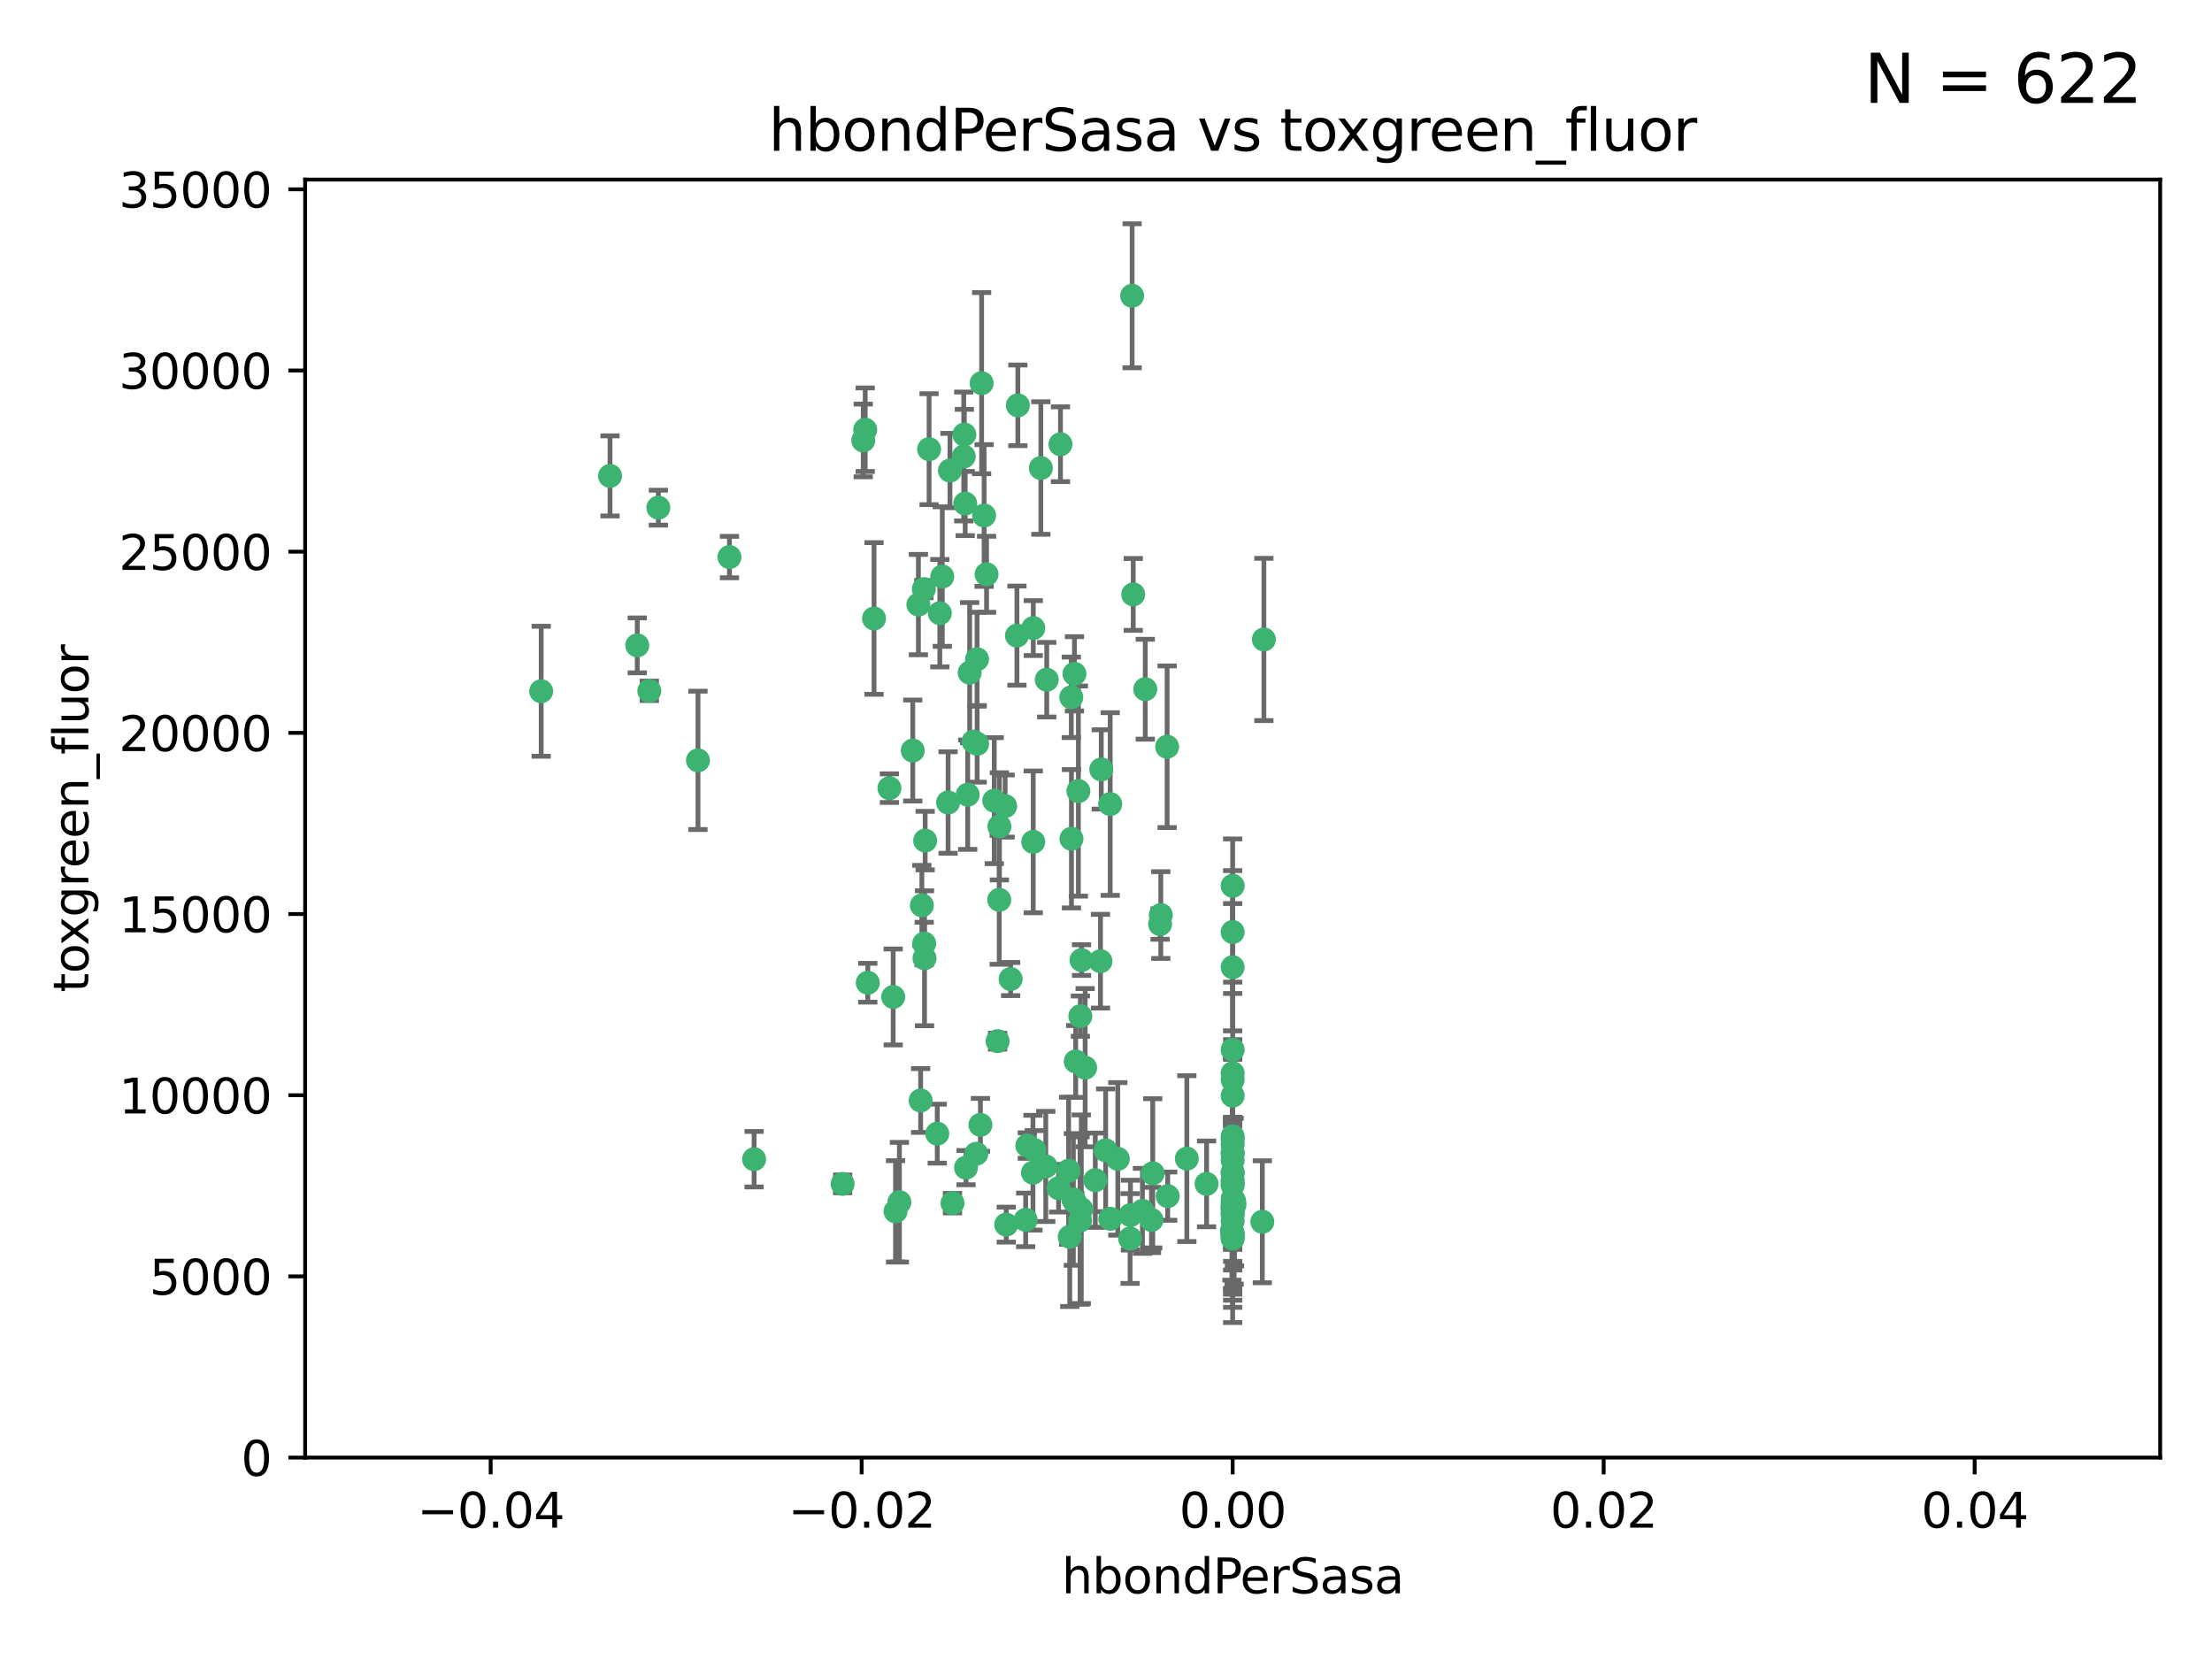 <?xml version="1.0" encoding="utf-8" standalone="no"?>
<!DOCTYPE svg PUBLIC "-//W3C//DTD SVG 1.1//EN"
  "http://www.w3.org/Graphics/SVG/1.1/DTD/svg11.dtd">
<svg xmlns:xlink="http://www.w3.org/1999/xlink" width="460.8pt" height="345.6pt" viewBox="0 0 460.8 345.6" xmlns="http://www.w3.org/2000/svg" version="1.1">
 <defs>
  <style type="text/css">*{stroke-linejoin: round; stroke-linecap: butt}</style>
 </defs>
 <g id="figure_1">
  <g id="patch_1">
   <path d="M 0 345.6 
L 460.8 345.6 
L 460.8 0 
L 0 0 
z
" style="fill: #ffffff"/>
  </g>
  <g id="axes_1">
   <g id="patch_2">
    <path d="M 63.571 303.64 
L 450 303.64 
L 450 37.411 
L 63.571 37.411 
z
" style="fill: #ffffff"/>
   </g>
   <g id="PathCollection_1">
    <defs>
     <path id="m58240fc284" d="M 0 1.118 
C 0.297 1.118 0.581 1 0.791 0.791 
C 1 0.581 1.118 0.297 1.118 0 
C 1.118 -0.297 1 -0.581 0.791 -0.791 
C 0.581 -1 0.297 -1.118 0 -1.118 
C -0.297 -1.118 -0.581 -1 -0.791 -0.791 
C -1 -0.581 -1.118 -0.297 -1.118 0 
C -1.118 0.297 -1 0.581 -0.791 0.791 
C -0.581 1 -0.297 1.118 0 1.118 
z
" style="stroke: #3cb371"/>
    </defs>
    <g clip-path="url(#p154fc297a9)">
     <use xlink:href="#m58240fc284" x="197.895" y="98.026" style="fill: #3cb371; stroke: #3cb371"/>
     <use xlink:href="#m58240fc284" x="200.763" y="95.094" style="fill: #3cb371; stroke: #3cb371"/>
     <use xlink:href="#m58240fc284" x="180.24" y="89.516" style="fill: #3cb371; stroke: #3cb371"/>
     <use xlink:href="#m58240fc284" x="151.96" y="116.045" style="fill: #3cb371; stroke: #3cb371"/>
     <use xlink:href="#m58240fc284" x="182.078" y="128.839" style="fill: #3cb371; stroke: #3cb371"/>
     <use xlink:href="#m58240fc284" x="203.536" y="137.321" style="fill: #3cb371; stroke: #3cb371"/>
     <use xlink:href="#m58240fc284" x="145.4" y="158.394" style="fill: #3cb371; stroke: #3cb371"/>
     <use xlink:href="#m58240fc284" x="179.827" y="91.754" style="fill: #3cb371; stroke: #3cb371"/>
     <use xlink:href="#m58240fc284" x="191.319" y="125.947" style="fill: #3cb371; stroke: #3cb371"/>
     <use xlink:href="#m58240fc284" x="202.808" y="154.483" style="fill: #3cb371; stroke: #3cb371"/>
     <use xlink:href="#m58240fc284" x="205.007" y="107.386" style="fill: #3cb371; stroke: #3cb371"/>
     <use xlink:href="#m58240fc284" x="205.518" y="119.635" style="fill: #3cb371; stroke: #3cb371"/>
     <use xlink:href="#m58240fc284" x="204.488" y="79.819" style="fill: #3cb371; stroke: #3cb371"/>
     <use xlink:href="#m58240fc284" x="192.451" y="122.72" style="fill: #3cb371; stroke: #3cb371"/>
     <use xlink:href="#m58240fc284" x="210.532" y="203.953" style="fill: #3cb371; stroke: #3cb371"/>
     <use xlink:href="#m58240fc284" x="132.752" y="134.443" style="fill: #3cb371; stroke: #3cb371"/>
     <use xlink:href="#m58240fc284" x="203.554" y="154.954" style="fill: #3cb371; stroke: #3cb371"/>
     <use xlink:href="#m58240fc284" x="201.069" y="104.896" style="fill: #3cb371; stroke: #3cb371"/>
     <use xlink:href="#m58240fc284" x="190.148" y="156.348" style="fill: #3cb371; stroke: #3cb371"/>
     <use xlink:href="#m58240fc284" x="137.148" y="105.756" style="fill: #3cb371; stroke: #3cb371"/>
     <use xlink:href="#m58240fc284" x="216.829" y="97.498" style="fill: #3cb371; stroke: #3cb371"/>
     <use xlink:href="#m58240fc284" x="220.913" y="92.545" style="fill: #3cb371; stroke: #3cb371"/>
     <use xlink:href="#m58240fc284" x="201.591" y="165.548" style="fill: #3cb371; stroke: #3cb371"/>
     <use xlink:href="#m58240fc284" x="135.266" y="143.916" style="fill: #3cb371; stroke: #3cb371"/>
     <use xlink:href="#m58240fc284" x="196.296" y="120.108" style="fill: #3cb371; stroke: #3cb371"/>
     <use xlink:href="#m58240fc284" x="225.058" y="211.686" style="fill: #3cb371; stroke: #3cb371"/>
     <use xlink:href="#m58240fc284" x="215.185" y="244.292" style="fill: #3cb371; stroke: #3cb371"/>
     <use xlink:href="#m58240fc284" x="225.302" y="200.005" style="fill: #3cb371; stroke: #3cb371"/>
     <use xlink:href="#m58240fc284" x="215.253" y="130.84" style="fill: #3cb371; stroke: #3cb371"/>
     <use xlink:href="#m58240fc284" x="209.62" y="255.109" style="fill: #3cb371; stroke: #3cb371"/>
     <use xlink:href="#m58240fc284" x="192.595" y="199.62" style="fill: #3cb371; stroke: #3cb371"/>
     <use xlink:href="#m58240fc284" x="215.242" y="175.376" style="fill: #3cb371; stroke: #3cb371"/>
     <use xlink:href="#m58240fc284" x="203.39" y="240.337" style="fill: #3cb371; stroke: #3cb371"/>
     <use xlink:href="#m58240fc284" x="223.825" y="140.37" style="fill: #3cb371; stroke: #3cb371"/>
     <use xlink:href="#m58240fc284" x="197.506" y="167.179" style="fill: #3cb371; stroke: #3cb371"/>
     <use xlink:href="#m58240fc284" x="209.388" y="167.916" style="fill: #3cb371; stroke: #3cb371"/>
     <use xlink:href="#m58240fc284" x="193.547" y="93.572" style="fill: #3cb371; stroke: #3cb371"/>
     <use xlink:href="#m58240fc284" x="262.964" y="254.516" style="fill: #3cb371; stroke: #3cb371"/>
     <use xlink:href="#m58240fc284" x="195.78" y="127.738" style="fill: #3cb371; stroke: #3cb371"/>
     <use xlink:href="#m58240fc284" x="223.169" y="145.262" style="fill: #3cb371; stroke: #3cb371"/>
     <use xlink:href="#m58240fc284" x="224.998" y="254.258" style="fill: #3cb371; stroke: #3cb371"/>
     <use xlink:href="#m58240fc284" x="208.159" y="187.448" style="fill: #3cb371; stroke: #3cb371"/>
     <use xlink:href="#m58240fc284" x="201.999" y="140.122" style="fill: #3cb371; stroke: #3cb371"/>
     <use xlink:href="#m58240fc284" x="191.785" y="229.253" style="fill: #3cb371; stroke: #3cb371"/>
     <use xlink:href="#m58240fc284" x="198.424" y="250.635" style="fill: #3cb371; stroke: #3cb371"/>
     <use xlink:href="#m58240fc284" x="222.612" y="243.887" style="fill: #3cb371; stroke: #3cb371"/>
     <use xlink:href="#m58240fc284" x="235.844" y="61.614" style="fill: #3cb371; stroke: #3cb371"/>
     <use xlink:href="#m58240fc284" x="239.875" y="254.138" style="fill: #3cb371; stroke: #3cb371"/>
     <use xlink:href="#m58240fc284" x="256.786" y="246.552" style="fill: #3cb371; stroke: #3cb371"/>
     <use xlink:href="#m58240fc284" x="256.786" y="258.016" style="fill: #3cb371; stroke: #3cb371"/>
     <use xlink:href="#m58240fc284" x="192.043" y="188.597" style="fill: #3cb371; stroke: #3cb371"/>
     <use xlink:href="#m58240fc284" x="241.816" y="190.622" style="fill: #3cb371; stroke: #3cb371"/>
     <use xlink:href="#m58240fc284" x="212.037" y="84.44" style="fill: #3cb371; stroke: #3cb371"/>
     <use xlink:href="#m58240fc284" x="211.844" y="132.411" style="fill: #3cb371; stroke: #3cb371"/>
     <use xlink:href="#m58240fc284" x="207.124" y="166.79" style="fill: #3cb371; stroke: #3cb371"/>
     <use xlink:href="#m58240fc284" x="223.905" y="250.352" style="fill: #3cb371; stroke: #3cb371"/>
     <use xlink:href="#m58240fc284" x="207.819" y="216.89" style="fill: #3cb371; stroke: #3cb371"/>
     <use xlink:href="#m58240fc284" x="231.293" y="253.893" style="fill: #3cb371; stroke: #3cb371"/>
     <use xlink:href="#m58240fc284" x="220.527" y="247.522" style="fill: #3cb371; stroke: #3cb371"/>
     <use xlink:href="#m58240fc284" x="127.081" y="99.14" style="fill: #3cb371; stroke: #3cb371"/>
     <use xlink:href="#m58240fc284" x="186.556" y="252.344" style="fill: #3cb371; stroke: #3cb371"/>
     <use xlink:href="#m58240fc284" x="180.776" y="204.723" style="fill: #3cb371; stroke: #3cb371"/>
     <use xlink:href="#m58240fc284" x="185.282" y="164.19" style="fill: #3cb371; stroke: #3cb371"/>
     <use xlink:href="#m58240fc284" x="243.133" y="155.561" style="fill: #3cb371; stroke: #3cb371"/>
     <use xlink:href="#m58240fc284" x="112.736" y="143.999" style="fill: #3cb371; stroke: #3cb371"/>
     <use xlink:href="#m58240fc284" x="187.361" y="250.441" style="fill: #3cb371; stroke: #3cb371"/>
     <use xlink:href="#m58240fc284" x="208.195" y="172.143" style="fill: #3cb371; stroke: #3cb371"/>
     <use xlink:href="#m58240fc284" x="186.069" y="207.684" style="fill: #3cb371; stroke: #3cb371"/>
     <use xlink:href="#m58240fc284" x="204.242" y="234.325" style="fill: #3cb371; stroke: #3cb371"/>
     <use xlink:href="#m58240fc284" x="263.292" y="133.213" style="fill: #3cb371; stroke: #3cb371"/>
     <use xlink:href="#m58240fc284" x="200.892" y="90.523" style="fill: #3cb371; stroke: #3cb371"/>
     <use xlink:href="#m58240fc284" x="223.6" y="249.867" style="fill: #3cb371; stroke: #3cb371"/>
     <use xlink:href="#m58240fc284" x="256.786" y="251.387" style="fill: #3cb371; stroke: #3cb371"/>
     <use xlink:href="#m58240fc284" x="229.414" y="160.289" style="fill: #3cb371; stroke: #3cb371"/>
     <use xlink:href="#m58240fc284" x="192.527" y="196.552" style="fill: #3cb371; stroke: #3cb371"/>
     <use xlink:href="#m58240fc284" x="257.163" y="250.967" style="fill: #3cb371; stroke: #3cb371"/>
     <use xlink:href="#m58240fc284" x="195.25" y="236.161" style="fill: #3cb371; stroke: #3cb371"/>
     <use xlink:href="#m58240fc284" x="225.253" y="251.902" style="fill: #3cb371; stroke: #3cb371"/>
     <use xlink:href="#m58240fc284" x="226.056" y="222.416" style="fill: #3cb371; stroke: #3cb371"/>
     <use xlink:href="#m58240fc284" x="235.418" y="258.008" style="fill: #3cb371; stroke: #3cb371"/>
     <use xlink:href="#m58240fc284" x="224.086" y="221.118" style="fill: #3cb371; stroke: #3cb371"/>
     <use xlink:href="#m58240fc284" x="223.205" y="174.728" style="fill: #3cb371; stroke: #3cb371"/>
     <use xlink:href="#m58240fc284" x="256.786" y="237.366" style="fill: #3cb371; stroke: #3cb371"/>
     <use xlink:href="#m58240fc284" x="157.092" y="241.487" style="fill: #3cb371; stroke: #3cb371"/>
     <use xlink:href="#m58240fc284" x="240.137" y="244.424" style="fill: #3cb371; stroke: #3cb371"/>
     <use xlink:href="#m58240fc284" x="218.054" y="141.593" style="fill: #3cb371; stroke: #3cb371"/>
     <use xlink:href="#m58240fc284" x="192.729" y="175.112" style="fill: #3cb371; stroke: #3cb371"/>
     <use xlink:href="#m58240fc284" x="222.852" y="257.652" style="fill: #3cb371; stroke: #3cb371"/>
     <use xlink:href="#m58240fc284" x="214.007" y="238.639" style="fill: #3cb371; stroke: #3cb371"/>
     <use xlink:href="#m58240fc284" x="228.171" y="245.857" style="fill: #3cb371; stroke: #3cb371"/>
     <use xlink:href="#m58240fc284" x="247.239" y="241.363" style="fill: #3cb371; stroke: #3cb371"/>
     <use xlink:href="#m58240fc284" x="217.85" y="242.989" style="fill: #3cb371; stroke: #3cb371"/>
     <use xlink:href="#m58240fc284" x="256.786" y="194.16" style="fill: #3cb371; stroke: #3cb371"/>
     <use xlink:href="#m58240fc284" x="230.328" y="239.629" style="fill: #3cb371; stroke: #3cb371"/>
     <use xlink:href="#m58240fc284" x="256.786" y="250.499" style="fill: #3cb371; stroke: #3cb371"/>
     <use xlink:href="#m58240fc284" x="241.666" y="192.502" style="fill: #3cb371; stroke: #3cb371"/>
     <use xlink:href="#m58240fc284" x="256.786" y="251.524" style="fill: #3cb371; stroke: #3cb371"/>
     <use xlink:href="#m58240fc284" x="256.786" y="224.911" style="fill: #3cb371; stroke: #3cb371"/>
     <use xlink:href="#m58240fc284" x="256.786" y="236.725" style="fill: #3cb371; stroke: #3cb371"/>
     <use xlink:href="#m58240fc284" x="257.097" y="250.228" style="fill: #3cb371; stroke: #3cb371"/>
     <use xlink:href="#m58240fc284" x="175.533" y="246.625" style="fill: #3cb371; stroke: #3cb371"/>
     <use xlink:href="#m58240fc284" x="256.786" y="256.937" style="fill: #3cb371; stroke: #3cb371"/>
     <use xlink:href="#m58240fc284" x="256.786" y="246.91" style="fill: #3cb371; stroke: #3cb371"/>
     <use xlink:href="#m58240fc284" x="256.786" y="218.674" style="fill: #3cb371; stroke: #3cb371"/>
     <use xlink:href="#m58240fc284" x="224.65" y="164.794" style="fill: #3cb371; stroke: #3cb371"/>
     <use xlink:href="#m58240fc284" x="256.786" y="257.163" style="fill: #3cb371; stroke: #3cb371"/>
     <use xlink:href="#m58240fc284" x="238.58" y="143.576" style="fill: #3cb371; stroke: #3cb371"/>
     <use xlink:href="#m58240fc284" x="256.786" y="257.808" style="fill: #3cb371; stroke: #3cb371"/>
     <use xlink:href="#m58240fc284" x="229.252" y="200.236" style="fill: #3cb371; stroke: #3cb371"/>
     <use xlink:href="#m58240fc284" x="256.786" y="245.856" style="fill: #3cb371; stroke: #3cb371"/>
     <use xlink:href="#m58240fc284" x="256.786" y="238.42" style="fill: #3cb371; stroke: #3cb371"/>
     <use xlink:href="#m58240fc284" x="243.256" y="249.178" style="fill: #3cb371; stroke: #3cb371"/>
     <use xlink:href="#m58240fc284" x="256.786" y="257.211" style="fill: #3cb371; stroke: #3cb371"/>
     <use xlink:href="#m58240fc284" x="215.468" y="239.568" style="fill: #3cb371; stroke: #3cb371"/>
     <use xlink:href="#m58240fc284" x="237.99" y="252.246" style="fill: #3cb371; stroke: #3cb371"/>
     <use xlink:href="#m58240fc284" x="256.786" y="240.162" style="fill: #3cb371; stroke: #3cb371"/>
     <use xlink:href="#m58240fc284" x="235.49" y="253.135" style="fill: #3cb371; stroke: #3cb371"/>
     <use xlink:href="#m58240fc284" x="256.786" y="251.838" style="fill: #3cb371; stroke: #3cb371"/>
     <use xlink:href="#m58240fc284" x="231.277" y="167.495" style="fill: #3cb371; stroke: #3cb371"/>
     <use xlink:href="#m58240fc284" x="256.633" y="256.438" style="fill: #3cb371; stroke: #3cb371"/>
     <use xlink:href="#m58240fc284" x="256.786" y="252.723" style="fill: #3cb371; stroke: #3cb371"/>
     <use xlink:href="#m58240fc284" x="256.786" y="223.562" style="fill: #3cb371; stroke: #3cb371"/>
     <use xlink:href="#m58240fc284" x="256.786" y="244.428" style="fill: #3cb371; stroke: #3cb371"/>
     <use xlink:href="#m58240fc284" x="232.861" y="241.412" style="fill: #3cb371; stroke: #3cb371"/>
     <use xlink:href="#m58240fc284" x="256.786" y="244.17" style="fill: #3cb371; stroke: #3cb371"/>
     <use xlink:href="#m58240fc284" x="236.073" y="123.828" style="fill: #3cb371; stroke: #3cb371"/>
     <use xlink:href="#m58240fc284" x="256.786" y="240.314" style="fill: #3cb371; stroke: #3cb371"/>
     <use xlink:href="#m58240fc284" x="256.786" y="241.718" style="fill: #3cb371; stroke: #3cb371"/>
     <use xlink:href="#m58240fc284" x="256.786" y="252.978" style="fill: #3cb371; stroke: #3cb371"/>
     <use xlink:href="#m58240fc284" x="256.786" y="201.488" style="fill: #3cb371; stroke: #3cb371"/>
     <use xlink:href="#m58240fc284" x="256.786" y="184.534" style="fill: #3cb371; stroke: #3cb371"/>
     <use xlink:href="#m58240fc284" x="201.238" y="243.241" style="fill: #3cb371; stroke: #3cb371"/>
     <use xlink:href="#m58240fc284" x="251.352" y="246.624" style="fill: #3cb371; stroke: #3cb371"/>
     <use xlink:href="#m58240fc284" x="256.786" y="254.359" style="fill: #3cb371; stroke: #3cb371"/>
     <use xlink:href="#m58240fc284" x="213.667" y="254.12" style="fill: #3cb371; stroke: #3cb371"/>
     <use xlink:href="#m58240fc284" x="256.786" y="249.74" style="fill: #3cb371; stroke: #3cb371"/>
     <use xlink:href="#m58240fc284" x="256.786" y="228.248" style="fill: #3cb371; stroke: #3cb371"/>
    </g>
   </g>
   <g id="matplotlib.axis_1">
    <g id="xtick_1">
     <g id="line2d_1">
      <defs>
       <path id="m3cca778b73" d="M 0 0 
L 0 3.5 
" style="stroke: #000000; stroke-width: 0.8"/>
      </defs>
      <g>
       <use xlink:href="#m3cca778b73" x="102.214" y="303.64" style="stroke: #000000; stroke-width: 0.8"/>
      </g>
     </g>
     <g id="text_1">
      <!-- −0.04 -->
      <g transform="translate(86.891 318.238)scale(0.1 -0.1)">
       <defs>
        <path id="DejaVuSans-2212" d="M 678 2272 
L 4684 2272 
L 4684 1741 
L 678 1741 
L 678 2272 
z
" transform="scale(0.016)"/>
        <path id="DejaVuSans-30" d="M 2034 4250 
Q 1547 4250 1301 3770 
Q 1056 3291 1056 2328 
Q 1056 1369 1301 889 
Q 1547 409 2034 409 
Q 2525 409 2770 889 
Q 3016 1369 3016 2328 
Q 3016 3291 2770 3770 
Q 2525 4250 2034 4250 
z
M 2034 4750 
Q 2819 4750 3233 4129 
Q 3647 3509 3647 2328 
Q 3647 1150 3233 529 
Q 2819 -91 2034 -91 
Q 1250 -91 836 529 
Q 422 1150 422 2328 
Q 422 3509 836 4129 
Q 1250 4750 2034 4750 
z
" transform="scale(0.016)"/>
        <path id="DejaVuSans-2e" d="M 684 794 
L 1344 794 
L 1344 0 
L 684 0 
L 684 794 
z
" transform="scale(0.016)"/>
        <path id="DejaVuSans-34" d="M 2419 4116 
L 825 1625 
L 2419 1625 
L 2419 4116 
z
M 2253 4666 
L 3047 4666 
L 3047 1625 
L 3713 1625 
L 3713 1100 
L 3047 1100 
L 3047 0 
L 2419 0 
L 2419 1100 
L 313 1100 
L 313 1709 
L 2253 4666 
z
" transform="scale(0.016)"/>
       </defs>
       <use xlink:href="#DejaVuSans-2212"/>
       <use xlink:href="#DejaVuSans-30" x="83.789"/>
       <use xlink:href="#DejaVuSans-2e" x="147.412"/>
       <use xlink:href="#DejaVuSans-30" x="179.199"/>
       <use xlink:href="#DejaVuSans-34" x="242.822"/>
      </g>
     </g>
    </g>
    <g id="xtick_2">
     <g id="line2d_2">
      <g>
       <use xlink:href="#m3cca778b73" x="179.5" y="303.64" style="stroke: #000000; stroke-width: 0.8"/>
      </g>
     </g>
     <g id="text_2">
      <!-- −0.02 -->
      <g transform="translate(164.177 318.238)scale(0.1 -0.1)">
       <defs>
        <path id="DejaVuSans-32" d="M 1228 531 
L 3431 531 
L 3431 0 
L 469 0 
L 469 531 
Q 828 903 1448 1529 
Q 2069 2156 2228 2338 
Q 2531 2678 2651 2914 
Q 2772 3150 2772 3378 
Q 2772 3750 2511 3984 
Q 2250 4219 1831 4219 
Q 1534 4219 1204 4116 
Q 875 4013 500 3803 
L 500 4441 
Q 881 4594 1212 4672 
Q 1544 4750 1819 4750 
Q 2544 4750 2975 4387 
Q 3406 4025 3406 3419 
Q 3406 3131 3298 2873 
Q 3191 2616 2906 2266 
Q 2828 2175 2409 1742 
Q 1991 1309 1228 531 
z
" transform="scale(0.016)"/>
       </defs>
       <use xlink:href="#DejaVuSans-2212"/>
       <use xlink:href="#DejaVuSans-30" x="83.789"/>
       <use xlink:href="#DejaVuSans-2e" x="147.412"/>
       <use xlink:href="#DejaVuSans-30" x="179.199"/>
       <use xlink:href="#DejaVuSans-32" x="242.822"/>
      </g>
     </g>
    </g>
    <g id="xtick_3">
     <g id="line2d_3">
      <g>
       <use xlink:href="#m3cca778b73" x="256.786" y="303.64" style="stroke: #000000; stroke-width: 0.8"/>
      </g>
     </g>
     <g id="text_3">
      <!-- 0.00 -->
      <g transform="translate(245.653 318.238)scale(0.1 -0.1)">
       <use xlink:href="#DejaVuSans-30"/>
       <use xlink:href="#DejaVuSans-2e" x="63.623"/>
       <use xlink:href="#DejaVuSans-30" x="95.41"/>
       <use xlink:href="#DejaVuSans-30" x="159.033"/>
      </g>
     </g>
    </g>
    <g id="xtick_4">
     <g id="line2d_4">
      <g>
       <use xlink:href="#m3cca778b73" x="334.071" y="303.64" style="stroke: #000000; stroke-width: 0.8"/>
      </g>
     </g>
     <g id="text_4">
      <!-- 0.02 -->
      <g transform="translate(322.939 318.238)scale(0.1 -0.1)">
       <use xlink:href="#DejaVuSans-30"/>
       <use xlink:href="#DejaVuSans-2e" x="63.623"/>
       <use xlink:href="#DejaVuSans-30" x="95.41"/>
       <use xlink:href="#DejaVuSans-32" x="159.033"/>
      </g>
     </g>
    </g>
    <g id="xtick_5">
     <g id="line2d_5">
      <g>
       <use xlink:href="#m3cca778b73" x="411.357" y="303.64" style="stroke: #000000; stroke-width: 0.8"/>
      </g>
     </g>
     <g id="text_5">
      <!-- 0.04 -->
      <g transform="translate(400.224 318.238)scale(0.1 -0.1)">
       <use xlink:href="#DejaVuSans-30"/>
       <use xlink:href="#DejaVuSans-2e" x="63.623"/>
       <use xlink:href="#DejaVuSans-30" x="95.41"/>
       <use xlink:href="#DejaVuSans-34" x="159.033"/>
      </g>
     </g>
    </g>
    <g id="text_6">
     <!-- hbondPerSasa -->
     <g transform="translate(221.168 331.917)scale(0.1 -0.1)">
      <defs>
       <path id="DejaVuSans-68" d="M 3513 2113 
L 3513 0 
L 2938 0 
L 2938 2094 
Q 2938 2591 2744 2837 
Q 2550 3084 2163 3084 
Q 1697 3084 1428 2787 
Q 1159 2491 1159 1978 
L 1159 0 
L 581 0 
L 581 4863 
L 1159 4863 
L 1159 2956 
Q 1366 3272 1645 3428 
Q 1925 3584 2291 3584 
Q 2894 3584 3203 3211 
Q 3513 2838 3513 2113 
z
" transform="scale(0.016)"/>
       <path id="DejaVuSans-62" d="M 3116 1747 
Q 3116 2381 2855 2742 
Q 2594 3103 2138 3103 
Q 1681 3103 1420 2742 
Q 1159 2381 1159 1747 
Q 1159 1113 1420 752 
Q 1681 391 2138 391 
Q 2594 391 2855 752 
Q 3116 1113 3116 1747 
z
M 1159 2969 
Q 1341 3281 1617 3432 
Q 1894 3584 2278 3584 
Q 2916 3584 3314 3078 
Q 3713 2572 3713 1747 
Q 3713 922 3314 415 
Q 2916 -91 2278 -91 
Q 1894 -91 1617 61 
Q 1341 213 1159 525 
L 1159 0 
L 581 0 
L 581 4863 
L 1159 4863 
L 1159 2969 
z
" transform="scale(0.016)"/>
       <path id="DejaVuSans-6f" d="M 1959 3097 
Q 1497 3097 1228 2736 
Q 959 2375 959 1747 
Q 959 1119 1226 758 
Q 1494 397 1959 397 
Q 2419 397 2687 759 
Q 2956 1122 2956 1747 
Q 2956 2369 2687 2733 
Q 2419 3097 1959 3097 
z
M 1959 3584 
Q 2709 3584 3137 3096 
Q 3566 2609 3566 1747 
Q 3566 888 3137 398 
Q 2709 -91 1959 -91 
Q 1206 -91 779 398 
Q 353 888 353 1747 
Q 353 2609 779 3096 
Q 1206 3584 1959 3584 
z
" transform="scale(0.016)"/>
       <path id="DejaVuSans-6e" d="M 3513 2113 
L 3513 0 
L 2938 0 
L 2938 2094 
Q 2938 2591 2744 2837 
Q 2550 3084 2163 3084 
Q 1697 3084 1428 2787 
Q 1159 2491 1159 1978 
L 1159 0 
L 581 0 
L 581 3500 
L 1159 3500 
L 1159 2956 
Q 1366 3272 1645 3428 
Q 1925 3584 2291 3584 
Q 2894 3584 3203 3211 
Q 3513 2838 3513 2113 
z
" transform="scale(0.016)"/>
       <path id="DejaVuSans-64" d="M 2906 2969 
L 2906 4863 
L 3481 4863 
L 3481 0 
L 2906 0 
L 2906 525 
Q 2725 213 2448 61 
Q 2172 -91 1784 -91 
Q 1150 -91 751 415 
Q 353 922 353 1747 
Q 353 2572 751 3078 
Q 1150 3584 1784 3584 
Q 2172 3584 2448 3432 
Q 2725 3281 2906 2969 
z
M 947 1747 
Q 947 1113 1208 752 
Q 1469 391 1925 391 
Q 2381 391 2643 752 
Q 2906 1113 2906 1747 
Q 2906 2381 2643 2742 
Q 2381 3103 1925 3103 
Q 1469 3103 1208 2742 
Q 947 2381 947 1747 
z
" transform="scale(0.016)"/>
       <path id="DejaVuSans-50" d="M 1259 4147 
L 1259 2394 
L 2053 2394 
Q 2494 2394 2734 2622 
Q 2975 2850 2975 3272 
Q 2975 3691 2734 3919 
Q 2494 4147 2053 4147 
L 1259 4147 
z
M 628 4666 
L 2053 4666 
Q 2838 4666 3239 4311 
Q 3641 3956 3641 3272 
Q 3641 2581 3239 2228 
Q 2838 1875 2053 1875 
L 1259 1875 
L 1259 0 
L 628 0 
L 628 4666 
z
" transform="scale(0.016)"/>
       <path id="DejaVuSans-65" d="M 3597 1894 
L 3597 1613 
L 953 1613 
Q 991 1019 1311 708 
Q 1631 397 2203 397 
Q 2534 397 2845 478 
Q 3156 559 3463 722 
L 3463 178 
Q 3153 47 2828 -22 
Q 2503 -91 2169 -91 
Q 1331 -91 842 396 
Q 353 884 353 1716 
Q 353 2575 817 3079 
Q 1281 3584 2069 3584 
Q 2775 3584 3186 3129 
Q 3597 2675 3597 1894 
z
M 3022 2063 
Q 3016 2534 2758 2815 
Q 2500 3097 2075 3097 
Q 1594 3097 1305 2825 
Q 1016 2553 972 2059 
L 3022 2063 
z
" transform="scale(0.016)"/>
       <path id="DejaVuSans-72" d="M 2631 2963 
Q 2534 3019 2420 3045 
Q 2306 3072 2169 3072 
Q 1681 3072 1420 2755 
Q 1159 2438 1159 1844 
L 1159 0 
L 581 0 
L 581 3500 
L 1159 3500 
L 1159 2956 
Q 1341 3275 1631 3429 
Q 1922 3584 2338 3584 
Q 2397 3584 2469 3576 
Q 2541 3569 2628 3553 
L 2631 2963 
z
" transform="scale(0.016)"/>
       <path id="DejaVuSans-53" d="M 3425 4513 
L 3425 3897 
Q 3066 4069 2747 4153 
Q 2428 4238 2131 4238 
Q 1616 4238 1336 4038 
Q 1056 3838 1056 3469 
Q 1056 3159 1242 3001 
Q 1428 2844 1947 2747 
L 2328 2669 
Q 3034 2534 3370 2195 
Q 3706 1856 3706 1288 
Q 3706 609 3251 259 
Q 2797 -91 1919 -91 
Q 1588 -91 1214 -16 
Q 841 59 441 206 
L 441 856 
Q 825 641 1194 531 
Q 1563 422 1919 422 
Q 2459 422 2753 634 
Q 3047 847 3047 1241 
Q 3047 1584 2836 1778 
Q 2625 1972 2144 2069 
L 1759 2144 
Q 1053 2284 737 2584 
Q 422 2884 422 3419 
Q 422 4038 858 4394 
Q 1294 4750 2059 4750 
Q 2388 4750 2728 4690 
Q 3069 4631 3425 4513 
z
" transform="scale(0.016)"/>
       <path id="DejaVuSans-61" d="M 2194 1759 
Q 1497 1759 1228 1600 
Q 959 1441 959 1056 
Q 959 750 1161 570 
Q 1363 391 1709 391 
Q 2188 391 2477 730 
Q 2766 1069 2766 1631 
L 2766 1759 
L 2194 1759 
z
M 3341 1997 
L 3341 0 
L 2766 0 
L 2766 531 
Q 2569 213 2275 61 
Q 1981 -91 1556 -91 
Q 1019 -91 701 211 
Q 384 513 384 1019 
Q 384 1609 779 1909 
Q 1175 2209 1959 2209 
L 2766 2209 
L 2766 2266 
Q 2766 2663 2505 2880 
Q 2244 3097 1772 3097 
Q 1472 3097 1187 3025 
Q 903 2953 641 2809 
L 641 3341 
Q 956 3463 1253 3523 
Q 1550 3584 1831 3584 
Q 2591 3584 2966 3190 
Q 3341 2797 3341 1997 
z
" transform="scale(0.016)"/>
       <path id="DejaVuSans-73" d="M 2834 3397 
L 2834 2853 
Q 2591 2978 2328 3040 
Q 2066 3103 1784 3103 
Q 1356 3103 1142 2972 
Q 928 2841 928 2578 
Q 928 2378 1081 2264 
Q 1234 2150 1697 2047 
L 1894 2003 
Q 2506 1872 2764 1633 
Q 3022 1394 3022 966 
Q 3022 478 2636 193 
Q 2250 -91 1575 -91 
Q 1294 -91 989 -36 
Q 684 19 347 128 
L 347 722 
Q 666 556 975 473 
Q 1284 391 1588 391 
Q 1994 391 2212 530 
Q 2431 669 2431 922 
Q 2431 1156 2273 1281 
Q 2116 1406 1581 1522 
L 1381 1569 
Q 847 1681 609 1914 
Q 372 2147 372 2553 
Q 372 3047 722 3315 
Q 1072 3584 1716 3584 
Q 2034 3584 2315 3537 
Q 2597 3491 2834 3397 
z
" transform="scale(0.016)"/>
      </defs>
      <use xlink:href="#DejaVuSans-68"/>
      <use xlink:href="#DejaVuSans-62" x="63.379"/>
      <use xlink:href="#DejaVuSans-6f" x="126.855"/>
      <use xlink:href="#DejaVuSans-6e" x="188.037"/>
      <use xlink:href="#DejaVuSans-64" x="251.416"/>
      <use xlink:href="#DejaVuSans-50" x="314.893"/>
      <use xlink:href="#DejaVuSans-65" x="371.57"/>
      <use xlink:href="#DejaVuSans-72" x="433.094"/>
      <use xlink:href="#DejaVuSans-53" x="474.207"/>
      <use xlink:href="#DejaVuSans-61" x="537.684"/>
      <use xlink:href="#DejaVuSans-73" x="598.963"/>
      <use xlink:href="#DejaVuSans-61" x="651.062"/>
     </g>
    </g>
   </g>
   <g id="matplotlib.axis_2">
    <g id="ytick_1">
     <g id="line2d_6">
      <defs>
       <path id="ma288d32480" d="M 0 0 
L -3.5 0 
" style="stroke: #000000; stroke-width: 0.8"/>
      </defs>
      <g>
       <use xlink:href="#ma288d32480" x="63.571" y="303.64" style="stroke: #000000; stroke-width: 0.8"/>
      </g>
     </g>
     <g id="text_7">
      <!-- 0 -->
      <g transform="translate(50.209 307.439)scale(0.1 -0.1)">
       <use xlink:href="#DejaVuSans-30"/>
      </g>
     </g>
    </g>
    <g id="ytick_2">
     <g id="line2d_7">
      <g>
       <use xlink:href="#ma288d32480" x="63.571" y="265.897" style="stroke: #000000; stroke-width: 0.8"/>
      </g>
     </g>
     <g id="text_8">
      <!-- 5000 -->
      <g transform="translate(31.121 269.696)scale(0.1 -0.1)">
       <defs>
        <path id="DejaVuSans-35" d="M 691 4666 
L 3169 4666 
L 3169 4134 
L 1269 4134 
L 1269 2991 
Q 1406 3038 1543 3061 
Q 1681 3084 1819 3084 
Q 2600 3084 3056 2656 
Q 3513 2228 3513 1497 
Q 3513 744 3044 326 
Q 2575 -91 1722 -91 
Q 1428 -91 1123 -41 
Q 819 9 494 109 
L 494 744 
Q 775 591 1075 516 
Q 1375 441 1709 441 
Q 2250 441 2565 725 
Q 2881 1009 2881 1497 
Q 2881 1984 2565 2268 
Q 2250 2553 1709 2553 
Q 1456 2553 1204 2497 
Q 953 2441 691 2322 
L 691 4666 
z
" transform="scale(0.016)"/>
       </defs>
       <use xlink:href="#DejaVuSans-35"/>
       <use xlink:href="#DejaVuSans-30" x="63.623"/>
       <use xlink:href="#DejaVuSans-30" x="127.246"/>
       <use xlink:href="#DejaVuSans-30" x="190.869"/>
      </g>
     </g>
    </g>
    <g id="ytick_3">
     <g id="line2d_8">
      <g>
       <use xlink:href="#ma288d32480" x="63.571" y="228.154" style="stroke: #000000; stroke-width: 0.8"/>
      </g>
     </g>
     <g id="text_9">
      <!-- 10000 -->
      <g transform="translate(24.759 231.953)scale(0.1 -0.1)">
       <defs>
        <path id="DejaVuSans-31" d="M 794 531 
L 1825 531 
L 1825 4091 
L 703 3866 
L 703 4441 
L 1819 4666 
L 2450 4666 
L 2450 531 
L 3481 531 
L 3481 0 
L 794 0 
L 794 531 
z
" transform="scale(0.016)"/>
       </defs>
       <use xlink:href="#DejaVuSans-31"/>
       <use xlink:href="#DejaVuSans-30" x="63.623"/>
       <use xlink:href="#DejaVuSans-30" x="127.246"/>
       <use xlink:href="#DejaVuSans-30" x="190.869"/>
       <use xlink:href="#DejaVuSans-30" x="254.492"/>
      </g>
     </g>
    </g>
    <g id="ytick_4">
     <g id="line2d_9">
      <g>
       <use xlink:href="#ma288d32480" x="63.571" y="190.411" style="stroke: #000000; stroke-width: 0.8"/>
      </g>
     </g>
     <g id="text_10">
      <!-- 15000 -->
      <g transform="translate(24.759 194.21)scale(0.1 -0.1)">
       <use xlink:href="#DejaVuSans-31"/>
       <use xlink:href="#DejaVuSans-35" x="63.623"/>
       <use xlink:href="#DejaVuSans-30" x="127.246"/>
       <use xlink:href="#DejaVuSans-30" x="190.869"/>
       <use xlink:href="#DejaVuSans-30" x="254.492"/>
      </g>
     </g>
    </g>
    <g id="ytick_5">
     <g id="line2d_10">
      <g>
       <use xlink:href="#ma288d32480" x="63.571" y="152.668" style="stroke: #000000; stroke-width: 0.8"/>
      </g>
     </g>
     <g id="text_11">
      <!-- 20000 -->
      <g transform="translate(24.759 156.467)scale(0.1 -0.1)">
       <use xlink:href="#DejaVuSans-32"/>
       <use xlink:href="#DejaVuSans-30" x="63.623"/>
       <use xlink:href="#DejaVuSans-30" x="127.246"/>
       <use xlink:href="#DejaVuSans-30" x="190.869"/>
       <use xlink:href="#DejaVuSans-30" x="254.492"/>
      </g>
     </g>
    </g>
    <g id="ytick_6">
     <g id="line2d_11">
      <g>
       <use xlink:href="#ma288d32480" x="63.571" y="114.925" style="stroke: #000000; stroke-width: 0.8"/>
      </g>
     </g>
     <g id="text_12">
      <!-- 25000 -->
      <g transform="translate(24.759 118.724)scale(0.1 -0.1)">
       <use xlink:href="#DejaVuSans-32"/>
       <use xlink:href="#DejaVuSans-35" x="63.623"/>
       <use xlink:href="#DejaVuSans-30" x="127.246"/>
       <use xlink:href="#DejaVuSans-30" x="190.869"/>
       <use xlink:href="#DejaVuSans-30" x="254.492"/>
      </g>
     </g>
    </g>
    <g id="ytick_7">
     <g id="line2d_12">
      <g>
       <use xlink:href="#ma288d32480" x="63.571" y="77.181" style="stroke: #000000; stroke-width: 0.8"/>
      </g>
     </g>
     <g id="text_13">
      <!-- 30000 -->
      <g transform="translate(24.759 80.981)scale(0.1 -0.1)">
       <defs>
        <path id="DejaVuSans-33" d="M 2597 2516 
Q 3050 2419 3304 2112 
Q 3559 1806 3559 1356 
Q 3559 666 3084 287 
Q 2609 -91 1734 -91 
Q 1441 -91 1130 -33 
Q 819 25 488 141 
L 488 750 
Q 750 597 1062 519 
Q 1375 441 1716 441 
Q 2309 441 2620 675 
Q 2931 909 2931 1356 
Q 2931 1769 2642 2001 
Q 2353 2234 1838 2234 
L 1294 2234 
L 1294 2753 
L 1863 2753 
Q 2328 2753 2575 2939 
Q 2822 3125 2822 3475 
Q 2822 3834 2567 4026 
Q 2313 4219 1838 4219 
Q 1578 4219 1281 4162 
Q 984 4106 628 3988 
L 628 4550 
Q 988 4650 1302 4700 
Q 1616 4750 1894 4750 
Q 2613 4750 3031 4423 
Q 3450 4097 3450 3541 
Q 3450 3153 3228 2886 
Q 3006 2619 2597 2516 
z
" transform="scale(0.016)"/>
       </defs>
       <use xlink:href="#DejaVuSans-33"/>
       <use xlink:href="#DejaVuSans-30" x="63.623"/>
       <use xlink:href="#DejaVuSans-30" x="127.246"/>
       <use xlink:href="#DejaVuSans-30" x="190.869"/>
       <use xlink:href="#DejaVuSans-30" x="254.492"/>
      </g>
     </g>
    </g>
    <g id="ytick_8">
     <g id="line2d_13">
      <g>
       <use xlink:href="#ma288d32480" x="63.571" y="39.438" style="stroke: #000000; stroke-width: 0.8"/>
      </g>
     </g>
     <g id="text_14">
      <!-- 35000 -->
      <g transform="translate(24.759 43.238)scale(0.1 -0.1)">
       <use xlink:href="#DejaVuSans-33"/>
       <use xlink:href="#DejaVuSans-35" x="63.623"/>
       <use xlink:href="#DejaVuSans-30" x="127.246"/>
       <use xlink:href="#DejaVuSans-30" x="190.869"/>
       <use xlink:href="#DejaVuSans-30" x="254.492"/>
      </g>
     </g>
    </g>
    <g id="text_15">
     <!-- toxgreen_fluor -->
     <g transform="translate(18.401 206.72)rotate(-90)scale(0.1 -0.1)">
      <defs>
       <path id="DejaVuSans-74" d="M 1172 4494 
L 1172 3500 
L 2356 3500 
L 2356 3053 
L 1172 3053 
L 1172 1153 
Q 1172 725 1289 603 
Q 1406 481 1766 481 
L 2356 481 
L 2356 0 
L 1766 0 
Q 1100 0 847 248 
Q 594 497 594 1153 
L 594 3053 
L 172 3053 
L 172 3500 
L 594 3500 
L 594 4494 
L 1172 4494 
z
" transform="scale(0.016)"/>
       <path id="DejaVuSans-78" d="M 3513 3500 
L 2247 1797 
L 3578 0 
L 2900 0 
L 1881 1375 
L 863 0 
L 184 0 
L 1544 1831 
L 300 3500 
L 978 3500 
L 1906 2253 
L 2834 3500 
L 3513 3500 
z
" transform="scale(0.016)"/>
       <path id="DejaVuSans-67" d="M 2906 1791 
Q 2906 2416 2648 2759 
Q 2391 3103 1925 3103 
Q 1463 3103 1205 2759 
Q 947 2416 947 1791 
Q 947 1169 1205 825 
Q 1463 481 1925 481 
Q 2391 481 2648 825 
Q 2906 1169 2906 1791 
z
M 3481 434 
Q 3481 -459 3084 -895 
Q 2688 -1331 1869 -1331 
Q 1566 -1331 1297 -1286 
Q 1028 -1241 775 -1147 
L 775 -588 
Q 1028 -725 1275 -790 
Q 1522 -856 1778 -856 
Q 2344 -856 2625 -561 
Q 2906 -266 2906 331 
L 2906 616 
Q 2728 306 2450 153 
Q 2172 0 1784 0 
Q 1141 0 747 490 
Q 353 981 353 1791 
Q 353 2603 747 3093 
Q 1141 3584 1784 3584 
Q 2172 3584 2450 3431 
Q 2728 3278 2906 2969 
L 2906 3500 
L 3481 3500 
L 3481 434 
z
" transform="scale(0.016)"/>
       <path id="DejaVuSans-5f" d="M 3263 -1063 
L 3263 -1509 
L -63 -1509 
L -63 -1063 
L 3263 -1063 
z
" transform="scale(0.016)"/>
       <path id="DejaVuSans-66" d="M 2375 4863 
L 2375 4384 
L 1825 4384 
Q 1516 4384 1395 4259 
Q 1275 4134 1275 3809 
L 1275 3500 
L 2222 3500 
L 2222 3053 
L 1275 3053 
L 1275 0 
L 697 0 
L 697 3053 
L 147 3053 
L 147 3500 
L 697 3500 
L 697 3744 
Q 697 4328 969 4595 
Q 1241 4863 1831 4863 
L 2375 4863 
z
" transform="scale(0.016)"/>
       <path id="DejaVuSans-6c" d="M 603 4863 
L 1178 4863 
L 1178 0 
L 603 0 
L 603 4863 
z
" transform="scale(0.016)"/>
       <path id="DejaVuSans-75" d="M 544 1381 
L 544 3500 
L 1119 3500 
L 1119 1403 
Q 1119 906 1312 657 
Q 1506 409 1894 409 
Q 2359 409 2629 706 
Q 2900 1003 2900 1516 
L 2900 3500 
L 3475 3500 
L 3475 0 
L 2900 0 
L 2900 538 
Q 2691 219 2414 64 
Q 2138 -91 1772 -91 
Q 1169 -91 856 284 
Q 544 659 544 1381 
z
M 1991 3584 
L 1991 3584 
z
" transform="scale(0.016)"/>
      </defs>
      <use xlink:href="#DejaVuSans-74"/>
      <use xlink:href="#DejaVuSans-6f" x="39.209"/>
      <use xlink:href="#DejaVuSans-78" x="97.266"/>
      <use xlink:href="#DejaVuSans-67" x="156.445"/>
      <use xlink:href="#DejaVuSans-72" x="219.922"/>
      <use xlink:href="#DejaVuSans-65" x="258.785"/>
      <use xlink:href="#DejaVuSans-65" x="320.309"/>
      <use xlink:href="#DejaVuSans-6e" x="381.832"/>
      <use xlink:href="#DejaVuSans-5f" x="445.211"/>
      <use xlink:href="#DejaVuSans-66" x="495.211"/>
      <use xlink:href="#DejaVuSans-6c" x="530.416"/>
      <use xlink:href="#DejaVuSans-75" x="558.199"/>
      <use xlink:href="#DejaVuSans-6f" x="621.578"/>
      <use xlink:href="#DejaVuSans-72" x="682.76"/>
     </g>
    </g>
   </g>
   <g id="LineCollection_1">
    <path d="M 197.895 105.772 
L 197.895 90.281 
" clip-path="url(#p154fc297a9)" style="fill: none; stroke: #696969"/>
    <path d="M 200.763 108.514 
L 200.763 81.675 
" clip-path="url(#p154fc297a9)" style="fill: none; stroke: #696969"/>
    <path d="M 180.24 98.217 
L 180.24 80.815 
" clip-path="url(#p154fc297a9)" style="fill: none; stroke: #696969"/>
    <path d="M 151.96 120.361 
L 151.96 111.729 
" clip-path="url(#p154fc297a9)" style="fill: none; stroke: #696969"/>
    <path d="M 182.078 144.637 
L 182.078 113.041 
" clip-path="url(#p154fc297a9)" style="fill: none; stroke: #696969"/>
    <path d="M 203.536 147.102 
L 203.536 127.541 
" clip-path="url(#p154fc297a9)" style="fill: none; stroke: #696969"/>
    <path d="M 145.4 172.807 
L 145.4 143.981 
" clip-path="url(#p154fc297a9)" style="fill: none; stroke: #696969"/>
    <path d="M 179.827 99.334 
L 179.827 84.174 
" clip-path="url(#p154fc297a9)" style="fill: none; stroke: #696969"/>
    <path d="M 191.319 136.397 
L 191.319 115.497 
" clip-path="url(#p154fc297a9)" style="fill: none; stroke: #696969"/>
    <path d="M 202.808 155.048 
L 202.808 153.918 
" clip-path="url(#p154fc297a9)" style="fill: none; stroke: #696969"/>
    <path d="M 205.007 122.155 
L 205.007 92.617 
" clip-path="url(#p154fc297a9)" style="fill: none; stroke: #696969"/>
    <path d="M 205.518 127.554 
L 205.518 111.717 
" clip-path="url(#p154fc297a9)" style="fill: none; stroke: #696969"/>
    <path d="M 204.488 98.693 
L 204.488 60.945 
" clip-path="url(#p154fc297a9)" style="fill: none; stroke: #696969"/>
    <path d="M 192.451 124.514 
L 192.451 120.926 
" clip-path="url(#p154fc297a9)" style="fill: none; stroke: #696969"/>
    <path d="M 210.532 207.405 
L 210.532 200.501 
" clip-path="url(#p154fc297a9)" style="fill: none; stroke: #696969"/>
    <path d="M 132.752 140.163 
L 132.752 128.724 
" clip-path="url(#p154fc297a9)" style="fill: none; stroke: #696969"/>
    <path d="M 203.554 162.929 
L 203.554 146.979 
" clip-path="url(#p154fc297a9)" style="fill: none; stroke: #696969"/>
    <path d="M 201.069 111.578 
L 201.069 98.214 
" clip-path="url(#p154fc297a9)" style="fill: none; stroke: #696969"/>
    <path d="M 190.148 166.868 
L 190.148 145.829 
" clip-path="url(#p154fc297a9)" style="fill: none; stroke: #696969"/>
    <path d="M 137.148 109.392 
L 137.148 102.12 
" clip-path="url(#p154fc297a9)" style="fill: none; stroke: #696969"/>
    <path d="M 216.829 111.302 
L 216.829 83.693 
" clip-path="url(#p154fc297a9)" style="fill: none; stroke: #696969"/>
    <path d="M 220.913 100.341 
L 220.913 84.749 
" clip-path="url(#p154fc297a9)" style="fill: none; stroke: #696969"/>
    <path d="M 201.591 176.939 
L 201.591 154.157 
" clip-path="url(#p154fc297a9)" style="fill: none; stroke: #696969"/>
    <path d="M 135.266 145.941 
L 135.266 141.891 
" clip-path="url(#p154fc297a9)" style="fill: none; stroke: #696969"/>
    <path d="M 196.296 134.641 
L 196.296 105.576 
" clip-path="url(#p154fc297a9)" style="fill: none; stroke: #696969"/>
    <path d="M 225.058 215.883 
L 225.058 207.488 
" clip-path="url(#p154fc297a9)" style="fill: none; stroke: #696969"/>
    <path d="M 215.185 256.247 
L 215.185 232.336 
" clip-path="url(#p154fc297a9)" style="fill: none; stroke: #696969"/>
    <path d="M 225.302 203.204 
L 225.302 196.806 
" clip-path="url(#p154fc297a9)" style="fill: none; stroke: #696969"/>
    <path d="M 215.253 136.561 
L 215.253 125.12 
" clip-path="url(#p154fc297a9)" style="fill: none; stroke: #696969"/>
    <path d="M 209.62 258.755 
L 209.62 251.464 
" clip-path="url(#p154fc297a9)" style="fill: none; stroke: #696969"/>
    <path d="M 192.595 213.675 
L 192.595 185.565 
" clip-path="url(#p154fc297a9)" style="fill: none; stroke: #696969"/>
    <path d="M 215.242 190.142 
L 215.242 160.609 
" clip-path="url(#p154fc297a9)" style="fill: none; stroke: #696969"/>
    <path d="M 203.39 240.826 
L 203.39 239.848 
" clip-path="url(#p154fc297a9)" style="fill: none; stroke: #696969"/>
    <path d="M 223.825 148.106 
L 223.825 132.634 
" clip-path="url(#p154fc297a9)" style="fill: none; stroke: #696969"/>
    <path d="M 197.506 177.756 
L 197.506 156.602 
" clip-path="url(#p154fc297a9)" style="fill: none; stroke: #696969"/>
    <path d="M 209.388 174.389 
L 209.388 161.444 
" clip-path="url(#p154fc297a9)" style="fill: none; stroke: #696969"/>
    <path d="M 193.547 105.129 
L 193.547 82.016 
" clip-path="url(#p154fc297a9)" style="fill: none; stroke: #696969"/>
    <path d="M 262.964 267.222 
L 262.964 241.81 
" clip-path="url(#p154fc297a9)" style="fill: none; stroke: #696969"/>
    <path d="M 195.78 138.926 
L 195.78 116.549 
" clip-path="url(#p154fc297a9)" style="fill: none; stroke: #696969"/>
    <path d="M 223.169 153.647 
L 223.169 136.877 
" clip-path="url(#p154fc297a9)" style="fill: none; stroke: #696969"/>
    <path d="M 224.998 271.704 
L 224.998 236.813 
" clip-path="url(#p154fc297a9)" style="fill: none; stroke: #696969"/>
    <path d="M 208.159 200.874 
L 208.159 174.022 
" clip-path="url(#p154fc297a9)" style="fill: none; stroke: #696969"/>
    <path d="M 201.999 154.719 
L 201.999 125.526 
" clip-path="url(#p154fc297a9)" style="fill: none; stroke: #696969"/>
    <path d="M 191.785 235.897 
L 191.785 222.609 
" clip-path="url(#p154fc297a9)" style="fill: none; stroke: #696969"/>
    <path d="M 198.424 252.665 
L 198.424 248.605 
" clip-path="url(#p154fc297a9)" style="fill: none; stroke: #696969"/>
    <path d="M 222.612 259.205 
L 222.612 228.569 
" clip-path="url(#p154fc297a9)" style="fill: none; stroke: #696969"/>
    <path d="M 235.844 76.614 
L 235.844 46.614 
" clip-path="url(#p154fc297a9)" style="fill: none; stroke: #696969"/>
    <path d="M 239.875 260.938 
L 239.875 247.337 
" clip-path="url(#p154fc297a9)" style="fill: none; stroke: #696969"/>
    <path d="M 256.786 259.947 
L 256.786 233.158 
" clip-path="url(#p154fc297a9)" style="fill: none; stroke: #696969"/>
    <path d="M 256.786 275.516 
L 256.786 240.517 
" clip-path="url(#p154fc297a9)" style="fill: none; stroke: #696969"/>
    <path d="M 192.043 196.924 
L 192.043 180.269 
" clip-path="url(#p154fc297a9)" style="fill: none; stroke: #696969"/>
    <path d="M 241.816 199.661 
L 241.816 181.584 
" clip-path="url(#p154fc297a9)" style="fill: none; stroke: #696969"/>
    <path d="M 212.037 92.843 
L 212.037 76.037 
" clip-path="url(#p154fc297a9)" style="fill: none; stroke: #696969"/>
    <path d="M 211.844 142.738 
L 211.844 122.084 
" clip-path="url(#p154fc297a9)" style="fill: none; stroke: #696969"/>
    <path d="M 207.124 179.908 
L 207.124 153.671 
" clip-path="url(#p154fc297a9)" style="fill: none; stroke: #696969"/>
    <path d="M 223.905 252.089 
L 223.905 248.614 
" clip-path="url(#p154fc297a9)" style="fill: none; stroke: #696969"/>
    <path d="M 207.819 218.554 
L 207.819 215.226 
" clip-path="url(#p154fc297a9)" style="fill: none; stroke: #696969"/>
    <path d="M 231.293 254.845 
L 231.293 252.94 
" clip-path="url(#p154fc297a9)" style="fill: none; stroke: #696969"/>
    <path d="M 220.527 252.489 
L 220.527 242.555 
" clip-path="url(#p154fc297a9)" style="fill: none; stroke: #696969"/>
    <path d="M 127.081 107.483 
L 127.081 90.798 
" clip-path="url(#p154fc297a9)" style="fill: none; stroke: #696969"/>
    <path d="M 186.556 262.901 
L 186.556 241.787 
" clip-path="url(#p154fc297a9)" style="fill: none; stroke: #696969"/>
    <path d="M 180.776 208.763 
L 180.776 200.682 
" clip-path="url(#p154fc297a9)" style="fill: none; stroke: #696969"/>
    <path d="M 185.282 167.175 
L 185.282 161.206 
" clip-path="url(#p154fc297a9)" style="fill: none; stroke: #696969"/>
    <path d="M 243.133 172.398 
L 243.133 138.724 
" clip-path="url(#p154fc297a9)" style="fill: none; stroke: #696969"/>
    <path d="M 112.736 157.537 
L 112.736 130.461 
" clip-path="url(#p154fc297a9)" style="fill: none; stroke: #696969"/>
    <path d="M 187.361 262.909 
L 187.361 237.974 
" clip-path="url(#p154fc297a9)" style="fill: none; stroke: #696969"/>
    <path d="M 208.195 183.299 
L 208.195 160.986 
" clip-path="url(#p154fc297a9)" style="fill: none; stroke: #696969"/>
    <path d="M 186.069 217.677 
L 186.069 197.69 
" clip-path="url(#p154fc297a9)" style="fill: none; stroke: #696969"/>
    <path d="M 204.242 239.831 
L 204.242 228.82 
" clip-path="url(#p154fc297a9)" style="fill: none; stroke: #696969"/>
    <path d="M 263.292 150.11 
L 263.292 116.316 
" clip-path="url(#p154fc297a9)" style="fill: none; stroke: #696969"/>
    <path d="M 200.892 95.772 
L 200.892 85.274 
" clip-path="url(#p154fc297a9)" style="fill: none; stroke: #696969"/>
    <path d="M 223.6 263.586 
L 223.6 236.148 
" clip-path="url(#p154fc297a9)" style="fill: none; stroke: #696969"/>
    <path d="M 256.786 268.404 
L 256.786 234.371 
" clip-path="url(#p154fc297a9)" style="fill: none; stroke: #696969"/>
    <path d="M 229.414 168.551 
L 229.414 152.026 
" clip-path="url(#p154fc297a9)" style="fill: none; stroke: #696969"/>
    <path d="M 192.527 200.974 
L 192.527 192.13 
" clip-path="url(#p154fc297a9)" style="fill: none; stroke: #696969"/>
    <path d="M 257.163 263.687 
L 257.163 238.247 
" clip-path="url(#p154fc297a9)" style="fill: none; stroke: #696969"/>
    <path d="M 195.25 242.3 
L 195.25 230.022 
" clip-path="url(#p154fc297a9)" style="fill: none; stroke: #696969"/>
    <path d="M 225.253 271.544 
L 225.253 232.26 
" clip-path="url(#p154fc297a9)" style="fill: none; stroke: #696969"/>
    <path d="M 226.056 238.897 
L 226.056 205.934 
" clip-path="url(#p154fc297a9)" style="fill: none; stroke: #696969"/>
    <path d="M 235.418 267.359 
L 235.418 248.658 
" clip-path="url(#p154fc297a9)" style="fill: none; stroke: #696969"/>
    <path d="M 224.086 228.596 
L 224.086 213.64 
" clip-path="url(#p154fc297a9)" style="fill: none; stroke: #696969"/>
    <path d="M 223.205 189.135 
L 223.205 160.322 
" clip-path="url(#p154fc297a9)" style="fill: none; stroke: #696969"/>
    <path d="M 256.786 245.665 
L 256.786 229.068 
" clip-path="url(#p154fc297a9)" style="fill: none; stroke: #696969"/>
    <path d="M 157.092 247.269 
L 157.092 235.705 
" clip-path="url(#p154fc297a9)" style="fill: none; stroke: #696969"/>
    <path d="M 240.137 259.965 
L 240.137 228.883 
" clip-path="url(#p154fc297a9)" style="fill: none; stroke: #696969"/>
    <path d="M 218.054 149.363 
L 218.054 133.823 
" clip-path="url(#p154fc297a9)" style="fill: none; stroke: #696969"/>
    <path d="M 192.729 181.212 
L 192.729 169.013 
" clip-path="url(#p154fc297a9)" style="fill: none; stroke: #696969"/>
    <path d="M 222.852 272.167 
L 222.852 243.138 
" clip-path="url(#p154fc297a9)" style="fill: none; stroke: #696969"/>
    <path d="M 214.007 241.298 
L 214.007 235.98 
" clip-path="url(#p154fc297a9)" style="fill: none; stroke: #696969"/>
    <path d="M 228.171 255.676 
L 228.171 236.038 
" clip-path="url(#p154fc297a9)" style="fill: none; stroke: #696969"/>
    <path d="M 247.239 258.637 
L 247.239 224.089 
" clip-path="url(#p154fc297a9)" style="fill: none; stroke: #696969"/>
    <path d="M 217.85 254.46 
L 217.85 231.518 
" clip-path="url(#p154fc297a9)" style="fill: none; stroke: #696969"/>
    <path d="M 256.786 206.958 
L 256.786 181.362 
" clip-path="url(#p154fc297a9)" style="fill: none; stroke: #696969"/>
    <path d="M 230.328 252.411 
L 230.328 226.846 
" clip-path="url(#p154fc297a9)" style="fill: none; stroke: #696969"/>
    <path d="M 256.786 254.975 
L 256.786 246.022 
" clip-path="url(#p154fc297a9)" style="fill: none; stroke: #696969"/>
    <path d="M 241.666 195.669 
L 241.666 189.335 
" clip-path="url(#p154fc297a9)" style="fill: none; stroke: #696969"/>
    <path d="M 256.786 255.883 
L 256.786 247.164 
" clip-path="url(#p154fc297a9)" style="fill: none; stroke: #696969"/>
    <path d="M 256.786 229.302 
L 256.786 220.52 
" clip-path="url(#p154fc297a9)" style="fill: none; stroke: #696969"/>
    <path d="M 256.786 252.781 
L 256.786 220.67 
" clip-path="url(#p154fc297a9)" style="fill: none; stroke: #696969"/>
    <path d="M 257.097 267.51 
L 257.097 232.946 
" clip-path="url(#p154fc297a9)" style="fill: none; stroke: #696969"/>
    <path d="M 175.533 248.482 
L 175.533 244.768 
" clip-path="url(#p154fc297a9)" style="fill: none; stroke: #696969"/>
    <path d="M 256.786 272.347 
L 256.786 241.526 
" clip-path="url(#p154fc297a9)" style="fill: none; stroke: #696969"/>
    <path d="M 256.786 256.639 
L 256.786 237.182 
" clip-path="url(#p154fc297a9)" style="fill: none; stroke: #696969"/>
    <path d="M 256.786 232.742 
L 256.786 204.605 
" clip-path="url(#p154fc297a9)" style="fill: none; stroke: #696969"/>
    <path d="M 224.65 186.68 
L 224.65 142.908 
" clip-path="url(#p154fc297a9)" style="fill: none; stroke: #696969"/>
    <path d="M 256.786 268.652 
L 256.786 245.675 
" clip-path="url(#p154fc297a9)" style="fill: none; stroke: #696969"/>
    <path d="M 238.58 153.98 
L 238.58 133.171 
" clip-path="url(#p154fc297a9)" style="fill: none; stroke: #696969"/>
    <path d="M 256.786 264.569 
L 256.786 251.047 
" clip-path="url(#p154fc297a9)" style="fill: none; stroke: #696969"/>
    <path d="M 229.252 209.997 
L 229.252 190.475 
" clip-path="url(#p154fc297a9)" style="fill: none; stroke: #696969"/>
    <path d="M 256.786 258.035 
L 256.786 233.677 
" clip-path="url(#p154fc297a9)" style="fill: none; stroke: #696969"/>
    <path d="M 256.786 249.385 
L 256.786 227.454 
" clip-path="url(#p154fc297a9)" style="fill: none; stroke: #696969"/>
    <path d="M 243.256 254.201 
L 243.256 244.155 
" clip-path="url(#p154fc297a9)" style="fill: none; stroke: #696969"/>
    <path d="M 256.786 260.274 
L 256.786 254.148 
" clip-path="url(#p154fc297a9)" style="fill: none; stroke: #696969"/>
    <path d="M 215.468 243.614 
L 215.468 235.522 
" clip-path="url(#p154fc297a9)" style="fill: none; stroke: #696969"/>
    <path d="M 237.99 261.1 
L 237.99 243.393 
" clip-path="url(#p154fc297a9)" style="fill: none; stroke: #696969"/>
    <path d="M 256.786 247.153 
L 256.786 233.171 
" clip-path="url(#p154fc297a9)" style="fill: none; stroke: #696969"/>
    <path d="M 235.49 260.405 
L 235.49 245.864 
" clip-path="url(#p154fc297a9)" style="fill: none; stroke: #696969"/>
    <path d="M 256.786 255.685 
L 256.786 247.992 
" clip-path="url(#p154fc297a9)" style="fill: none; stroke: #696969"/>
    <path d="M 231.277 186.519 
L 231.277 148.47 
" clip-path="url(#p154fc297a9)" style="fill: none; stroke: #696969"/>
    <path d="M 256.633 266.679 
L 256.633 246.196 
" clip-path="url(#p154fc297a9)" style="fill: none; stroke: #696969"/>
    <path d="M 256.786 270.856 
L 256.786 234.59 
" clip-path="url(#p154fc297a9)" style="fill: none; stroke: #696969"/>
    <path d="M 256.786 228.692 
L 256.786 218.432 
" clip-path="url(#p154fc297a9)" style="fill: none; stroke: #696969"/>
    <path d="M 256.786 262.775 
L 256.786 226.08 
" clip-path="url(#p154fc297a9)" style="fill: none; stroke: #696969"/>
    <path d="M 232.861 257.297 
L 232.861 225.526 
" clip-path="url(#p154fc297a9)" style="fill: none; stroke: #696969"/>
    <path d="M 256.786 247.099 
L 256.786 241.242 
" clip-path="url(#p154fc297a9)" style="fill: none; stroke: #696969"/>
    <path d="M 236.073 131.314 
L 236.073 116.343 
" clip-path="url(#p154fc297a9)" style="fill: none; stroke: #696969"/>
    <path d="M 256.786 246.787 
L 256.786 233.841 
" clip-path="url(#p154fc297a9)" style="fill: none; stroke: #696969"/>
    <path d="M 256.786 243.231 
L 256.786 240.205 
" clip-path="url(#p154fc297a9)" style="fill: none; stroke: #696969"/>
    <path d="M 256.786 257.921 
L 256.786 248.036 
" clip-path="url(#p154fc297a9)" style="fill: none; stroke: #696969"/>
    <path d="M 256.786 214.744 
L 256.786 188.233 
" clip-path="url(#p154fc297a9)" style="fill: none; stroke: #696969"/>
    <path d="M 256.786 194.3 
L 256.786 174.769 
" clip-path="url(#p154fc297a9)" style="fill: none; stroke: #696969"/>
    <path d="M 201.238 246.806 
L 201.238 239.677 
" clip-path="url(#p154fc297a9)" style="fill: none; stroke: #696969"/>
    <path d="M 251.352 255.558 
L 251.352 237.689 
" clip-path="url(#p154fc297a9)" style="fill: none; stroke: #696969"/>
    <path d="M 256.786 269.609 
L 256.786 239.11 
" clip-path="url(#p154fc297a9)" style="fill: none; stroke: #696969"/>
    <path d="M 213.667 259.7 
L 213.667 248.54 
" clip-path="url(#p154fc297a9)" style="fill: none; stroke: #696969"/>
    <path d="M 256.786 253.255 
L 256.786 246.224 
" clip-path="url(#p154fc297a9)" style="fill: none; stroke: #696969"/>
    <path d="M 256.786 239.929 
L 256.786 216.567 
" clip-path="url(#p154fc297a9)" style="fill: none; stroke: #696969"/>
   </g>
   <g id="line2d_14">
    <defs>
     <path id="m6d122bd22a" d="M 2 0 
L -2 -0 
" style="stroke: #696969"/>
    </defs>
    <g clip-path="url(#p154fc297a9)">
     <use xlink:href="#m6d122bd22a" x="197.895" y="105.772" style="fill: #696969; stroke: #696969"/>
     <use xlink:href="#m6d122bd22a" x="200.763" y="108.514" style="fill: #696969; stroke: #696969"/>
     <use xlink:href="#m6d122bd22a" x="180.24" y="98.217" style="fill: #696969; stroke: #696969"/>
     <use xlink:href="#m6d122bd22a" x="151.96" y="120.361" style="fill: #696969; stroke: #696969"/>
     <use xlink:href="#m6d122bd22a" x="182.078" y="144.637" style="fill: #696969; stroke: #696969"/>
     <use xlink:href="#m6d122bd22a" x="203.536" y="147.102" style="fill: #696969; stroke: #696969"/>
     <use xlink:href="#m6d122bd22a" x="145.4" y="172.807" style="fill: #696969; stroke: #696969"/>
     <use xlink:href="#m6d122bd22a" x="179.827" y="99.334" style="fill: #696969; stroke: #696969"/>
     <use xlink:href="#m6d122bd22a" x="191.319" y="136.397" style="fill: #696969; stroke: #696969"/>
     <use xlink:href="#m6d122bd22a" x="202.808" y="155.048" style="fill: #696969; stroke: #696969"/>
     <use xlink:href="#m6d122bd22a" x="205.007" y="122.155" style="fill: #696969; stroke: #696969"/>
     <use xlink:href="#m6d122bd22a" x="205.518" y="127.554" style="fill: #696969; stroke: #696969"/>
     <use xlink:href="#m6d122bd22a" x="204.488" y="98.693" style="fill: #696969; stroke: #696969"/>
     <use xlink:href="#m6d122bd22a" x="192.451" y="124.514" style="fill: #696969; stroke: #696969"/>
     <use xlink:href="#m6d122bd22a" x="210.532" y="207.405" style="fill: #696969; stroke: #696969"/>
     <use xlink:href="#m6d122bd22a" x="132.752" y="140.163" style="fill: #696969; stroke: #696969"/>
     <use xlink:href="#m6d122bd22a" x="203.554" y="162.929" style="fill: #696969; stroke: #696969"/>
     <use xlink:href="#m6d122bd22a" x="201.069" y="111.578" style="fill: #696969; stroke: #696969"/>
     <use xlink:href="#m6d122bd22a" x="190.148" y="166.868" style="fill: #696969; stroke: #696969"/>
     <use xlink:href="#m6d122bd22a" x="137.148" y="109.392" style="fill: #696969; stroke: #696969"/>
     <use xlink:href="#m6d122bd22a" x="216.829" y="111.302" style="fill: #696969; stroke: #696969"/>
     <use xlink:href="#m6d122bd22a" x="220.913" y="100.341" style="fill: #696969; stroke: #696969"/>
     <use xlink:href="#m6d122bd22a" x="201.591" y="176.939" style="fill: #696969; stroke: #696969"/>
     <use xlink:href="#m6d122bd22a" x="135.266" y="145.941" style="fill: #696969; stroke: #696969"/>
     <use xlink:href="#m6d122bd22a" x="196.296" y="134.641" style="fill: #696969; stroke: #696969"/>
     <use xlink:href="#m6d122bd22a" x="225.058" y="215.883" style="fill: #696969; stroke: #696969"/>
     <use xlink:href="#m6d122bd22a" x="215.185" y="256.247" style="fill: #696969; stroke: #696969"/>
     <use xlink:href="#m6d122bd22a" x="225.302" y="203.204" style="fill: #696969; stroke: #696969"/>
     <use xlink:href="#m6d122bd22a" x="215.253" y="136.561" style="fill: #696969; stroke: #696969"/>
     <use xlink:href="#m6d122bd22a" x="209.62" y="258.755" style="fill: #696969; stroke: #696969"/>
     <use xlink:href="#m6d122bd22a" x="192.595" y="213.675" style="fill: #696969; stroke: #696969"/>
     <use xlink:href="#m6d122bd22a" x="215.242" y="190.142" style="fill: #696969; stroke: #696969"/>
     <use xlink:href="#m6d122bd22a" x="203.39" y="240.826" style="fill: #696969; stroke: #696969"/>
     <use xlink:href="#m6d122bd22a" x="223.825" y="148.106" style="fill: #696969; stroke: #696969"/>
     <use xlink:href="#m6d122bd22a" x="197.506" y="177.756" style="fill: #696969; stroke: #696969"/>
     <use xlink:href="#m6d122bd22a" x="209.388" y="174.389" style="fill: #696969; stroke: #696969"/>
     <use xlink:href="#m6d122bd22a" x="193.547" y="105.129" style="fill: #696969; stroke: #696969"/>
     <use xlink:href="#m6d122bd22a" x="262.964" y="267.222" style="fill: #696969; stroke: #696969"/>
     <use xlink:href="#m6d122bd22a" x="195.78" y="138.926" style="fill: #696969; stroke: #696969"/>
     <use xlink:href="#m6d122bd22a" x="223.169" y="153.647" style="fill: #696969; stroke: #696969"/>
     <use xlink:href="#m6d122bd22a" x="224.998" y="271.704" style="fill: #696969; stroke: #696969"/>
     <use xlink:href="#m6d122bd22a" x="208.159" y="200.874" style="fill: #696969; stroke: #696969"/>
     <use xlink:href="#m6d122bd22a" x="201.999" y="154.719" style="fill: #696969; stroke: #696969"/>
     <use xlink:href="#m6d122bd22a" x="191.785" y="235.897" style="fill: #696969; stroke: #696969"/>
     <use xlink:href="#m6d122bd22a" x="198.424" y="252.665" style="fill: #696969; stroke: #696969"/>
     <use xlink:href="#m6d122bd22a" x="222.612" y="259.205" style="fill: #696969; stroke: #696969"/>
     <use xlink:href="#m6d122bd22a" x="235.844" y="76.614" style="fill: #696969; stroke: #696969"/>
     <use xlink:href="#m6d122bd22a" x="239.875" y="260.938" style="fill: #696969; stroke: #696969"/>
     <use xlink:href="#m6d122bd22a" x="256.786" y="259.947" style="fill: #696969; stroke: #696969"/>
     <use xlink:href="#m6d122bd22a" x="256.786" y="275.516" style="fill: #696969; stroke: #696969"/>
     <use xlink:href="#m6d122bd22a" x="192.043" y="196.924" style="fill: #696969; stroke: #696969"/>
     <use xlink:href="#m6d122bd22a" x="241.816" y="199.661" style="fill: #696969; stroke: #696969"/>
     <use xlink:href="#m6d122bd22a" x="212.037" y="92.843" style="fill: #696969; stroke: #696969"/>
     <use xlink:href="#m6d122bd22a" x="211.844" y="142.738" style="fill: #696969; stroke: #696969"/>
     <use xlink:href="#m6d122bd22a" x="207.124" y="179.908" style="fill: #696969; stroke: #696969"/>
     <use xlink:href="#m6d122bd22a" x="223.905" y="252.089" style="fill: #696969; stroke: #696969"/>
     <use xlink:href="#m6d122bd22a" x="207.819" y="218.554" style="fill: #696969; stroke: #696969"/>
     <use xlink:href="#m6d122bd22a" x="231.293" y="254.845" style="fill: #696969; stroke: #696969"/>
     <use xlink:href="#m6d122bd22a" x="220.527" y="252.489" style="fill: #696969; stroke: #696969"/>
     <use xlink:href="#m6d122bd22a" x="127.081" y="107.483" style="fill: #696969; stroke: #696969"/>
     <use xlink:href="#m6d122bd22a" x="186.556" y="262.901" style="fill: #696969; stroke: #696969"/>
     <use xlink:href="#m6d122bd22a" x="180.776" y="208.763" style="fill: #696969; stroke: #696969"/>
     <use xlink:href="#m6d122bd22a" x="185.282" y="167.175" style="fill: #696969; stroke: #696969"/>
     <use xlink:href="#m6d122bd22a" x="243.133" y="172.398" style="fill: #696969; stroke: #696969"/>
     <use xlink:href="#m6d122bd22a" x="112.736" y="157.537" style="fill: #696969; stroke: #696969"/>
     <use xlink:href="#m6d122bd22a" x="187.361" y="262.909" style="fill: #696969; stroke: #696969"/>
     <use xlink:href="#m6d122bd22a" x="208.195" y="183.299" style="fill: #696969; stroke: #696969"/>
     <use xlink:href="#m6d122bd22a" x="186.069" y="217.677" style="fill: #696969; stroke: #696969"/>
     <use xlink:href="#m6d122bd22a" x="204.242" y="239.831" style="fill: #696969; stroke: #696969"/>
     <use xlink:href="#m6d122bd22a" x="263.292" y="150.11" style="fill: #696969; stroke: #696969"/>
     <use xlink:href="#m6d122bd22a" x="200.892" y="95.772" style="fill: #696969; stroke: #696969"/>
     <use xlink:href="#m6d122bd22a" x="223.6" y="263.586" style="fill: #696969; stroke: #696969"/>
     <use xlink:href="#m6d122bd22a" x="256.786" y="268.404" style="fill: #696969; stroke: #696969"/>
     <use xlink:href="#m6d122bd22a" x="229.414" y="168.551" style="fill: #696969; stroke: #696969"/>
     <use xlink:href="#m6d122bd22a" x="192.527" y="200.974" style="fill: #696969; stroke: #696969"/>
     <use xlink:href="#m6d122bd22a" x="257.163" y="263.687" style="fill: #696969; stroke: #696969"/>
     <use xlink:href="#m6d122bd22a" x="195.25" y="242.3" style="fill: #696969; stroke: #696969"/>
     <use xlink:href="#m6d122bd22a" x="225.253" y="271.544" style="fill: #696969; stroke: #696969"/>
     <use xlink:href="#m6d122bd22a" x="226.056" y="238.897" style="fill: #696969; stroke: #696969"/>
     <use xlink:href="#m6d122bd22a" x="235.418" y="267.359" style="fill: #696969; stroke: #696969"/>
     <use xlink:href="#m6d122bd22a" x="224.086" y="228.596" style="fill: #696969; stroke: #696969"/>
     <use xlink:href="#m6d122bd22a" x="223.205" y="189.135" style="fill: #696969; stroke: #696969"/>
     <use xlink:href="#m6d122bd22a" x="256.786" y="245.665" style="fill: #696969; stroke: #696969"/>
     <use xlink:href="#m6d122bd22a" x="157.092" y="247.269" style="fill: #696969; stroke: #696969"/>
     <use xlink:href="#m6d122bd22a" x="240.137" y="259.965" style="fill: #696969; stroke: #696969"/>
     <use xlink:href="#m6d122bd22a" x="218.054" y="149.363" style="fill: #696969; stroke: #696969"/>
     <use xlink:href="#m6d122bd22a" x="192.729" y="181.212" style="fill: #696969; stroke: #696969"/>
     <use xlink:href="#m6d122bd22a" x="222.852" y="272.167" style="fill: #696969; stroke: #696969"/>
     <use xlink:href="#m6d122bd22a" x="214.007" y="241.298" style="fill: #696969; stroke: #696969"/>
     <use xlink:href="#m6d122bd22a" x="228.171" y="255.676" style="fill: #696969; stroke: #696969"/>
     <use xlink:href="#m6d122bd22a" x="247.239" y="258.637" style="fill: #696969; stroke: #696969"/>
     <use xlink:href="#m6d122bd22a" x="217.85" y="254.46" style="fill: #696969; stroke: #696969"/>
     <use xlink:href="#m6d122bd22a" x="256.786" y="206.958" style="fill: #696969; stroke: #696969"/>
     <use xlink:href="#m6d122bd22a" x="230.328" y="252.411" style="fill: #696969; stroke: #696969"/>
     <use xlink:href="#m6d122bd22a" x="256.786" y="254.975" style="fill: #696969; stroke: #696969"/>
     <use xlink:href="#m6d122bd22a" x="241.666" y="195.669" style="fill: #696969; stroke: #696969"/>
     <use xlink:href="#m6d122bd22a" x="256.786" y="255.883" style="fill: #696969; stroke: #696969"/>
     <use xlink:href="#m6d122bd22a" x="256.786" y="229.302" style="fill: #696969; stroke: #696969"/>
     <use xlink:href="#m6d122bd22a" x="256.786" y="252.781" style="fill: #696969; stroke: #696969"/>
     <use xlink:href="#m6d122bd22a" x="257.097" y="267.51" style="fill: #696969; stroke: #696969"/>
     <use xlink:href="#m6d122bd22a" x="175.533" y="248.482" style="fill: #696969; stroke: #696969"/>
     <use xlink:href="#m6d122bd22a" x="256.786" y="272.347" style="fill: #696969; stroke: #696969"/>
     <use xlink:href="#m6d122bd22a" x="256.786" y="256.639" style="fill: #696969; stroke: #696969"/>
     <use xlink:href="#m6d122bd22a" x="256.786" y="232.742" style="fill: #696969; stroke: #696969"/>
     <use xlink:href="#m6d122bd22a" x="224.65" y="186.68" style="fill: #696969; stroke: #696969"/>
     <use xlink:href="#m6d122bd22a" x="256.786" y="268.652" style="fill: #696969; stroke: #696969"/>
     <use xlink:href="#m6d122bd22a" x="238.58" y="153.98" style="fill: #696969; stroke: #696969"/>
     <use xlink:href="#m6d122bd22a" x="256.786" y="264.569" style="fill: #696969; stroke: #696969"/>
     <use xlink:href="#m6d122bd22a" x="229.252" y="209.997" style="fill: #696969; stroke: #696969"/>
     <use xlink:href="#m6d122bd22a" x="256.786" y="258.035" style="fill: #696969; stroke: #696969"/>
     <use xlink:href="#m6d122bd22a" x="256.786" y="249.385" style="fill: #696969; stroke: #696969"/>
     <use xlink:href="#m6d122bd22a" x="243.256" y="254.201" style="fill: #696969; stroke: #696969"/>
     <use xlink:href="#m6d122bd22a" x="256.786" y="260.274" style="fill: #696969; stroke: #696969"/>
     <use xlink:href="#m6d122bd22a" x="215.468" y="243.614" style="fill: #696969; stroke: #696969"/>
     <use xlink:href="#m6d122bd22a" x="237.99" y="261.1" style="fill: #696969; stroke: #696969"/>
     <use xlink:href="#m6d122bd22a" x="256.786" y="247.153" style="fill: #696969; stroke: #696969"/>
     <use xlink:href="#m6d122bd22a" x="235.49" y="260.405" style="fill: #696969; stroke: #696969"/>
     <use xlink:href="#m6d122bd22a" x="256.786" y="255.685" style="fill: #696969; stroke: #696969"/>
     <use xlink:href="#m6d122bd22a" x="231.277" y="186.519" style="fill: #696969; stroke: #696969"/>
     <use xlink:href="#m6d122bd22a" x="256.633" y="266.679" style="fill: #696969; stroke: #696969"/>
     <use xlink:href="#m6d122bd22a" x="256.786" y="270.856" style="fill: #696969; stroke: #696969"/>
     <use xlink:href="#m6d122bd22a" x="256.786" y="228.692" style="fill: #696969; stroke: #696969"/>
     <use xlink:href="#m6d122bd22a" x="256.786" y="262.775" style="fill: #696969; stroke: #696969"/>
     <use xlink:href="#m6d122bd22a" x="232.861" y="257.297" style="fill: #696969; stroke: #696969"/>
     <use xlink:href="#m6d122bd22a" x="256.786" y="247.099" style="fill: #696969; stroke: #696969"/>
     <use xlink:href="#m6d122bd22a" x="236.073" y="131.314" style="fill: #696969; stroke: #696969"/>
     <use xlink:href="#m6d122bd22a" x="256.786" y="246.787" style="fill: #696969; stroke: #696969"/>
     <use xlink:href="#m6d122bd22a" x="256.786" y="243.231" style="fill: #696969; stroke: #696969"/>
     <use xlink:href="#m6d122bd22a" x="256.786" y="257.921" style="fill: #696969; stroke: #696969"/>
     <use xlink:href="#m6d122bd22a" x="256.786" y="214.744" style="fill: #696969; stroke: #696969"/>
     <use xlink:href="#m6d122bd22a" x="256.786" y="194.3" style="fill: #696969; stroke: #696969"/>
     <use xlink:href="#m6d122bd22a" x="201.238" y="246.806" style="fill: #696969; stroke: #696969"/>
     <use xlink:href="#m6d122bd22a" x="251.352" y="255.558" style="fill: #696969; stroke: #696969"/>
     <use xlink:href="#m6d122bd22a" x="256.786" y="269.609" style="fill: #696969; stroke: #696969"/>
     <use xlink:href="#m6d122bd22a" x="213.667" y="259.7" style="fill: #696969; stroke: #696969"/>
     <use xlink:href="#m6d122bd22a" x="256.786" y="253.255" style="fill: #696969; stroke: #696969"/>
     <use xlink:href="#m6d122bd22a" x="256.786" y="239.929" style="fill: #696969; stroke: #696969"/>
    </g>
   </g>
   <g id="line2d_15">
    <g clip-path="url(#p154fc297a9)">
     <use xlink:href="#m6d122bd22a" x="197.895" y="90.281" style="fill: #696969; stroke: #696969"/>
     <use xlink:href="#m6d122bd22a" x="200.763" y="81.675" style="fill: #696969; stroke: #696969"/>
     <use xlink:href="#m6d122bd22a" x="180.24" y="80.815" style="fill: #696969; stroke: #696969"/>
     <use xlink:href="#m6d122bd22a" x="151.96" y="111.729" style="fill: #696969; stroke: #696969"/>
     <use xlink:href="#m6d122bd22a" x="182.078" y="113.041" style="fill: #696969; stroke: #696969"/>
     <use xlink:href="#m6d122bd22a" x="203.536" y="127.541" style="fill: #696969; stroke: #696969"/>
     <use xlink:href="#m6d122bd22a" x="145.4" y="143.981" style="fill: #696969; stroke: #696969"/>
     <use xlink:href="#m6d122bd22a" x="179.827" y="84.174" style="fill: #696969; stroke: #696969"/>
     <use xlink:href="#m6d122bd22a" x="191.319" y="115.497" style="fill: #696969; stroke: #696969"/>
     <use xlink:href="#m6d122bd22a" x="202.808" y="153.918" style="fill: #696969; stroke: #696969"/>
     <use xlink:href="#m6d122bd22a" x="205.007" y="92.617" style="fill: #696969; stroke: #696969"/>
     <use xlink:href="#m6d122bd22a" x="205.518" y="111.717" style="fill: #696969; stroke: #696969"/>
     <use xlink:href="#m6d122bd22a" x="204.488" y="60.945" style="fill: #696969; stroke: #696969"/>
     <use xlink:href="#m6d122bd22a" x="192.451" y="120.926" style="fill: #696969; stroke: #696969"/>
     <use xlink:href="#m6d122bd22a" x="210.532" y="200.501" style="fill: #696969; stroke: #696969"/>
     <use xlink:href="#m6d122bd22a" x="132.752" y="128.724" style="fill: #696969; stroke: #696969"/>
     <use xlink:href="#m6d122bd22a" x="203.554" y="146.979" style="fill: #696969; stroke: #696969"/>
     <use xlink:href="#m6d122bd22a" x="201.069" y="98.214" style="fill: #696969; stroke: #696969"/>
     <use xlink:href="#m6d122bd22a" x="190.148" y="145.829" style="fill: #696969; stroke: #696969"/>
     <use xlink:href="#m6d122bd22a" x="137.148" y="102.12" style="fill: #696969; stroke: #696969"/>
     <use xlink:href="#m6d122bd22a" x="216.829" y="83.693" style="fill: #696969; stroke: #696969"/>
     <use xlink:href="#m6d122bd22a" x="220.913" y="84.749" style="fill: #696969; stroke: #696969"/>
     <use xlink:href="#m6d122bd22a" x="201.591" y="154.157" style="fill: #696969; stroke: #696969"/>
     <use xlink:href="#m6d122bd22a" x="135.266" y="141.891" style="fill: #696969; stroke: #696969"/>
     <use xlink:href="#m6d122bd22a" x="196.296" y="105.576" style="fill: #696969; stroke: #696969"/>
     <use xlink:href="#m6d122bd22a" x="225.058" y="207.488" style="fill: #696969; stroke: #696969"/>
     <use xlink:href="#m6d122bd22a" x="215.185" y="232.336" style="fill: #696969; stroke: #696969"/>
     <use xlink:href="#m6d122bd22a" x="225.302" y="196.806" style="fill: #696969; stroke: #696969"/>
     <use xlink:href="#m6d122bd22a" x="215.253" y="125.12" style="fill: #696969; stroke: #696969"/>
     <use xlink:href="#m6d122bd22a" x="209.62" y="251.464" style="fill: #696969; stroke: #696969"/>
     <use xlink:href="#m6d122bd22a" x="192.595" y="185.565" style="fill: #696969; stroke: #696969"/>
     <use xlink:href="#m6d122bd22a" x="215.242" y="160.609" style="fill: #696969; stroke: #696969"/>
     <use xlink:href="#m6d122bd22a" x="203.39" y="239.848" style="fill: #696969; stroke: #696969"/>
     <use xlink:href="#m6d122bd22a" x="223.825" y="132.634" style="fill: #696969; stroke: #696969"/>
     <use xlink:href="#m6d122bd22a" x="197.506" y="156.602" style="fill: #696969; stroke: #696969"/>
     <use xlink:href="#m6d122bd22a" x="209.388" y="161.444" style="fill: #696969; stroke: #696969"/>
     <use xlink:href="#m6d122bd22a" x="193.547" y="82.016" style="fill: #696969; stroke: #696969"/>
     <use xlink:href="#m6d122bd22a" x="262.964" y="241.81" style="fill: #696969; stroke: #696969"/>
     <use xlink:href="#m6d122bd22a" x="195.78" y="116.549" style="fill: #696969; stroke: #696969"/>
     <use xlink:href="#m6d122bd22a" x="223.169" y="136.877" style="fill: #696969; stroke: #696969"/>
     <use xlink:href="#m6d122bd22a" x="224.998" y="236.813" style="fill: #696969; stroke: #696969"/>
     <use xlink:href="#m6d122bd22a" x="208.159" y="174.022" style="fill: #696969; stroke: #696969"/>
     <use xlink:href="#m6d122bd22a" x="201.999" y="125.526" style="fill: #696969; stroke: #696969"/>
     <use xlink:href="#m6d122bd22a" x="191.785" y="222.609" style="fill: #696969; stroke: #696969"/>
     <use xlink:href="#m6d122bd22a" x="198.424" y="248.605" style="fill: #696969; stroke: #696969"/>
     <use xlink:href="#m6d122bd22a" x="222.612" y="228.569" style="fill: #696969; stroke: #696969"/>
     <use xlink:href="#m6d122bd22a" x="235.844" y="46.614" style="fill: #696969; stroke: #696969"/>
     <use xlink:href="#m6d122bd22a" x="239.875" y="247.337" style="fill: #696969; stroke: #696969"/>
     <use xlink:href="#m6d122bd22a" x="256.786" y="233.158" style="fill: #696969; stroke: #696969"/>
     <use xlink:href="#m6d122bd22a" x="256.786" y="240.517" style="fill: #696969; stroke: #696969"/>
     <use xlink:href="#m6d122bd22a" x="192.043" y="180.269" style="fill: #696969; stroke: #696969"/>
     <use xlink:href="#m6d122bd22a" x="241.816" y="181.584" style="fill: #696969; stroke: #696969"/>
     <use xlink:href="#m6d122bd22a" x="212.037" y="76.037" style="fill: #696969; stroke: #696969"/>
     <use xlink:href="#m6d122bd22a" x="211.844" y="122.084" style="fill: #696969; stroke: #696969"/>
     <use xlink:href="#m6d122bd22a" x="207.124" y="153.671" style="fill: #696969; stroke: #696969"/>
     <use xlink:href="#m6d122bd22a" x="223.905" y="248.614" style="fill: #696969; stroke: #696969"/>
     <use xlink:href="#m6d122bd22a" x="207.819" y="215.226" style="fill: #696969; stroke: #696969"/>
     <use xlink:href="#m6d122bd22a" x="231.293" y="252.94" style="fill: #696969; stroke: #696969"/>
     <use xlink:href="#m6d122bd22a" x="220.527" y="242.555" style="fill: #696969; stroke: #696969"/>
     <use xlink:href="#m6d122bd22a" x="127.081" y="90.798" style="fill: #696969; stroke: #696969"/>
     <use xlink:href="#m6d122bd22a" x="186.556" y="241.787" style="fill: #696969; stroke: #696969"/>
     <use xlink:href="#m6d122bd22a" x="180.776" y="200.682" style="fill: #696969; stroke: #696969"/>
     <use xlink:href="#m6d122bd22a" x="185.282" y="161.206" style="fill: #696969; stroke: #696969"/>
     <use xlink:href="#m6d122bd22a" x="243.133" y="138.724" style="fill: #696969; stroke: #696969"/>
     <use xlink:href="#m6d122bd22a" x="112.736" y="130.461" style="fill: #696969; stroke: #696969"/>
     <use xlink:href="#m6d122bd22a" x="187.361" y="237.974" style="fill: #696969; stroke: #696969"/>
     <use xlink:href="#m6d122bd22a" x="208.195" y="160.986" style="fill: #696969; stroke: #696969"/>
     <use xlink:href="#m6d122bd22a" x="186.069" y="197.69" style="fill: #696969; stroke: #696969"/>
     <use xlink:href="#m6d122bd22a" x="204.242" y="228.82" style="fill: #696969; stroke: #696969"/>
     <use xlink:href="#m6d122bd22a" x="263.292" y="116.316" style="fill: #696969; stroke: #696969"/>
     <use xlink:href="#m6d122bd22a" x="200.892" y="85.274" style="fill: #696969; stroke: #696969"/>
     <use xlink:href="#m6d122bd22a" x="223.6" y="236.148" style="fill: #696969; stroke: #696969"/>
     <use xlink:href="#m6d122bd22a" x="256.786" y="234.371" style="fill: #696969; stroke: #696969"/>
     <use xlink:href="#m6d122bd22a" x="229.414" y="152.026" style="fill: #696969; stroke: #696969"/>
     <use xlink:href="#m6d122bd22a" x="192.527" y="192.13" style="fill: #696969; stroke: #696969"/>
     <use xlink:href="#m6d122bd22a" x="257.163" y="238.247" style="fill: #696969; stroke: #696969"/>
     <use xlink:href="#m6d122bd22a" x="195.25" y="230.022" style="fill: #696969; stroke: #696969"/>
     <use xlink:href="#m6d122bd22a" x="225.253" y="232.26" style="fill: #696969; stroke: #696969"/>
     <use xlink:href="#m6d122bd22a" x="226.056" y="205.934" style="fill: #696969; stroke: #696969"/>
     <use xlink:href="#m6d122bd22a" x="235.418" y="248.658" style="fill: #696969; stroke: #696969"/>
     <use xlink:href="#m6d122bd22a" x="224.086" y="213.64" style="fill: #696969; stroke: #696969"/>
     <use xlink:href="#m6d122bd22a" x="223.205" y="160.322" style="fill: #696969; stroke: #696969"/>
     <use xlink:href="#m6d122bd22a" x="256.786" y="229.068" style="fill: #696969; stroke: #696969"/>
     <use xlink:href="#m6d122bd22a" x="157.092" y="235.705" style="fill: #696969; stroke: #696969"/>
     <use xlink:href="#m6d122bd22a" x="240.137" y="228.883" style="fill: #696969; stroke: #696969"/>
     <use xlink:href="#m6d122bd22a" x="218.054" y="133.823" style="fill: #696969; stroke: #696969"/>
     <use xlink:href="#m6d122bd22a" x="192.729" y="169.013" style="fill: #696969; stroke: #696969"/>
     <use xlink:href="#m6d122bd22a" x="222.852" y="243.138" style="fill: #696969; stroke: #696969"/>
     <use xlink:href="#m6d122bd22a" x="214.007" y="235.98" style="fill: #696969; stroke: #696969"/>
     <use xlink:href="#m6d122bd22a" x="228.171" y="236.038" style="fill: #696969; stroke: #696969"/>
     <use xlink:href="#m6d122bd22a" x="247.239" y="224.089" style="fill: #696969; stroke: #696969"/>
     <use xlink:href="#m6d122bd22a" x="217.85" y="231.518" style="fill: #696969; stroke: #696969"/>
     <use xlink:href="#m6d122bd22a" x="256.786" y="181.362" style="fill: #696969; stroke: #696969"/>
     <use xlink:href="#m6d122bd22a" x="230.328" y="226.846" style="fill: #696969; stroke: #696969"/>
     <use xlink:href="#m6d122bd22a" x="256.786" y="246.022" style="fill: #696969; stroke: #696969"/>
     <use xlink:href="#m6d122bd22a" x="241.666" y="189.335" style="fill: #696969; stroke: #696969"/>
     <use xlink:href="#m6d122bd22a" x="256.786" y="247.164" style="fill: #696969; stroke: #696969"/>
     <use xlink:href="#m6d122bd22a" x="256.786" y="220.52" style="fill: #696969; stroke: #696969"/>
     <use xlink:href="#m6d122bd22a" x="256.786" y="220.67" style="fill: #696969; stroke: #696969"/>
     <use xlink:href="#m6d122bd22a" x="257.097" y="232.946" style="fill: #696969; stroke: #696969"/>
     <use xlink:href="#m6d122bd22a" x="175.533" y="244.768" style="fill: #696969; stroke: #696969"/>
     <use xlink:href="#m6d122bd22a" x="256.786" y="241.526" style="fill: #696969; stroke: #696969"/>
     <use xlink:href="#m6d122bd22a" x="256.786" y="237.182" style="fill: #696969; stroke: #696969"/>
     <use xlink:href="#m6d122bd22a" x="256.786" y="204.605" style="fill: #696969; stroke: #696969"/>
     <use xlink:href="#m6d122bd22a" x="224.65" y="142.908" style="fill: #696969; stroke: #696969"/>
     <use xlink:href="#m6d122bd22a" x="256.786" y="245.675" style="fill: #696969; stroke: #696969"/>
     <use xlink:href="#m6d122bd22a" x="238.58" y="133.171" style="fill: #696969; stroke: #696969"/>
     <use xlink:href="#m6d122bd22a" x="256.786" y="251.047" style="fill: #696969; stroke: #696969"/>
     <use xlink:href="#m6d122bd22a" x="229.252" y="190.475" style="fill: #696969; stroke: #696969"/>
     <use xlink:href="#m6d122bd22a" x="256.786" y="233.677" style="fill: #696969; stroke: #696969"/>
     <use xlink:href="#m6d122bd22a" x="256.786" y="227.454" style="fill: #696969; stroke: #696969"/>
     <use xlink:href="#m6d122bd22a" x="243.256" y="244.155" style="fill: #696969; stroke: #696969"/>
     <use xlink:href="#m6d122bd22a" x="256.786" y="254.148" style="fill: #696969; stroke: #696969"/>
     <use xlink:href="#m6d122bd22a" x="215.468" y="235.522" style="fill: #696969; stroke: #696969"/>
     <use xlink:href="#m6d122bd22a" x="237.99" y="243.393" style="fill: #696969; stroke: #696969"/>
     <use xlink:href="#m6d122bd22a" x="256.786" y="233.171" style="fill: #696969; stroke: #696969"/>
     <use xlink:href="#m6d122bd22a" x="235.49" y="245.864" style="fill: #696969; stroke: #696969"/>
     <use xlink:href="#m6d122bd22a" x="256.786" y="247.992" style="fill: #696969; stroke: #696969"/>
     <use xlink:href="#m6d122bd22a" x="231.277" y="148.47" style="fill: #696969; stroke: #696969"/>
     <use xlink:href="#m6d122bd22a" x="256.633" y="246.196" style="fill: #696969; stroke: #696969"/>
     <use xlink:href="#m6d122bd22a" x="256.786" y="234.59" style="fill: #696969; stroke: #696969"/>
     <use xlink:href="#m6d122bd22a" x="256.786" y="218.432" style="fill: #696969; stroke: #696969"/>
     <use xlink:href="#m6d122bd22a" x="256.786" y="226.08" style="fill: #696969; stroke: #696969"/>
     <use xlink:href="#m6d122bd22a" x="232.861" y="225.526" style="fill: #696969; stroke: #696969"/>
     <use xlink:href="#m6d122bd22a" x="256.786" y="241.242" style="fill: #696969; stroke: #696969"/>
     <use xlink:href="#m6d122bd22a" x="236.073" y="116.343" style="fill: #696969; stroke: #696969"/>
     <use xlink:href="#m6d122bd22a" x="256.786" y="233.841" style="fill: #696969; stroke: #696969"/>
     <use xlink:href="#m6d122bd22a" x="256.786" y="240.205" style="fill: #696969; stroke: #696969"/>
     <use xlink:href="#m6d122bd22a" x="256.786" y="248.036" style="fill: #696969; stroke: #696969"/>
     <use xlink:href="#m6d122bd22a" x="256.786" y="188.233" style="fill: #696969; stroke: #696969"/>
     <use xlink:href="#m6d122bd22a" x="256.786" y="174.769" style="fill: #696969; stroke: #696969"/>
     <use xlink:href="#m6d122bd22a" x="201.238" y="239.677" style="fill: #696969; stroke: #696969"/>
     <use xlink:href="#m6d122bd22a" x="251.352" y="237.689" style="fill: #696969; stroke: #696969"/>
     <use xlink:href="#m6d122bd22a" x="256.786" y="239.11" style="fill: #696969; stroke: #696969"/>
     <use xlink:href="#m6d122bd22a" x="213.667" y="248.54" style="fill: #696969; stroke: #696969"/>
     <use xlink:href="#m6d122bd22a" x="256.786" y="246.224" style="fill: #696969; stroke: #696969"/>
     <use xlink:href="#m6d122bd22a" x="256.786" y="216.567" style="fill: #696969; stroke: #696969"/>
    </g>
   </g>
   <g id="line2d_16">
    <defs>
     <path id="md1336582ac" d="M 0 2 
C 0.53 2 1.039 1.789 1.414 1.414 
C 1.789 1.039 2 0.53 2 0 
C 2 -0.53 1.789 -1.039 1.414 -1.414 
C 1.039 -1.789 0.53 -2 0 -2 
C -0.53 -2 -1.039 -1.789 -1.414 -1.414 
C -1.789 -1.039 -2 -0.53 -2 0 
C -2 0.53 -1.789 1.039 -1.414 1.414 
C -1.039 1.789 -0.53 2 0 2 
z
" style="stroke: #3cb371"/>
    </defs>
    <g clip-path="url(#p154fc297a9)">
     <use xlink:href="#md1336582ac" x="197.895" y="98.026" style="fill: #3cb371; stroke: #3cb371"/>
     <use xlink:href="#md1336582ac" x="200.763" y="95.094" style="fill: #3cb371; stroke: #3cb371"/>
     <use xlink:href="#md1336582ac" x="180.24" y="89.516" style="fill: #3cb371; stroke: #3cb371"/>
     <use xlink:href="#md1336582ac" x="151.96" y="116.045" style="fill: #3cb371; stroke: #3cb371"/>
     <use xlink:href="#md1336582ac" x="182.078" y="128.839" style="fill: #3cb371; stroke: #3cb371"/>
     <use xlink:href="#md1336582ac" x="203.536" y="137.321" style="fill: #3cb371; stroke: #3cb371"/>
     <use xlink:href="#md1336582ac" x="145.4" y="158.394" style="fill: #3cb371; stroke: #3cb371"/>
     <use xlink:href="#md1336582ac" x="179.827" y="91.754" style="fill: #3cb371; stroke: #3cb371"/>
     <use xlink:href="#md1336582ac" x="191.319" y="125.947" style="fill: #3cb371; stroke: #3cb371"/>
     <use xlink:href="#md1336582ac" x="202.808" y="154.483" style="fill: #3cb371; stroke: #3cb371"/>
     <use xlink:href="#md1336582ac" x="205.007" y="107.386" style="fill: #3cb371; stroke: #3cb371"/>
     <use xlink:href="#md1336582ac" x="205.518" y="119.635" style="fill: #3cb371; stroke: #3cb371"/>
     <use xlink:href="#md1336582ac" x="204.488" y="79.819" style="fill: #3cb371; stroke: #3cb371"/>
     <use xlink:href="#md1336582ac" x="192.451" y="122.72" style="fill: #3cb371; stroke: #3cb371"/>
     <use xlink:href="#md1336582ac" x="210.532" y="203.953" style="fill: #3cb371; stroke: #3cb371"/>
     <use xlink:href="#md1336582ac" x="132.752" y="134.443" style="fill: #3cb371; stroke: #3cb371"/>
     <use xlink:href="#md1336582ac" x="203.554" y="154.954" style="fill: #3cb371; stroke: #3cb371"/>
     <use xlink:href="#md1336582ac" x="201.069" y="104.896" style="fill: #3cb371; stroke: #3cb371"/>
     <use xlink:href="#md1336582ac" x="190.148" y="156.348" style="fill: #3cb371; stroke: #3cb371"/>
     <use xlink:href="#md1336582ac" x="137.148" y="105.756" style="fill: #3cb371; stroke: #3cb371"/>
     <use xlink:href="#md1336582ac" x="216.829" y="97.498" style="fill: #3cb371; stroke: #3cb371"/>
     <use xlink:href="#md1336582ac" x="220.913" y="92.545" style="fill: #3cb371; stroke: #3cb371"/>
     <use xlink:href="#md1336582ac" x="201.591" y="165.548" style="fill: #3cb371; stroke: #3cb371"/>
     <use xlink:href="#md1336582ac" x="135.266" y="143.916" style="fill: #3cb371; stroke: #3cb371"/>
     <use xlink:href="#md1336582ac" x="196.296" y="120.108" style="fill: #3cb371; stroke: #3cb371"/>
     <use xlink:href="#md1336582ac" x="225.058" y="211.686" style="fill: #3cb371; stroke: #3cb371"/>
     <use xlink:href="#md1336582ac" x="215.185" y="244.292" style="fill: #3cb371; stroke: #3cb371"/>
     <use xlink:href="#md1336582ac" x="225.302" y="200.005" style="fill: #3cb371; stroke: #3cb371"/>
     <use xlink:href="#md1336582ac" x="215.253" y="130.84" style="fill: #3cb371; stroke: #3cb371"/>
     <use xlink:href="#md1336582ac" x="209.62" y="255.109" style="fill: #3cb371; stroke: #3cb371"/>
     <use xlink:href="#md1336582ac" x="192.595" y="199.62" style="fill: #3cb371; stroke: #3cb371"/>
     <use xlink:href="#md1336582ac" x="215.242" y="175.376" style="fill: #3cb371; stroke: #3cb371"/>
     <use xlink:href="#md1336582ac" x="203.39" y="240.337" style="fill: #3cb371; stroke: #3cb371"/>
     <use xlink:href="#md1336582ac" x="223.825" y="140.37" style="fill: #3cb371; stroke: #3cb371"/>
     <use xlink:href="#md1336582ac" x="197.506" y="167.179" style="fill: #3cb371; stroke: #3cb371"/>
     <use xlink:href="#md1336582ac" x="209.388" y="167.916" style="fill: #3cb371; stroke: #3cb371"/>
     <use xlink:href="#md1336582ac" x="193.547" y="93.572" style="fill: #3cb371; stroke: #3cb371"/>
     <use xlink:href="#md1336582ac" x="262.964" y="254.516" style="fill: #3cb371; stroke: #3cb371"/>
     <use xlink:href="#md1336582ac" x="195.78" y="127.738" style="fill: #3cb371; stroke: #3cb371"/>
     <use xlink:href="#md1336582ac" x="223.169" y="145.262" style="fill: #3cb371; stroke: #3cb371"/>
     <use xlink:href="#md1336582ac" x="224.998" y="254.258" style="fill: #3cb371; stroke: #3cb371"/>
     <use xlink:href="#md1336582ac" x="208.159" y="187.448" style="fill: #3cb371; stroke: #3cb371"/>
     <use xlink:href="#md1336582ac" x="201.999" y="140.122" style="fill: #3cb371; stroke: #3cb371"/>
     <use xlink:href="#md1336582ac" x="191.785" y="229.253" style="fill: #3cb371; stroke: #3cb371"/>
     <use xlink:href="#md1336582ac" x="198.424" y="250.635" style="fill: #3cb371; stroke: #3cb371"/>
     <use xlink:href="#md1336582ac" x="222.612" y="243.887" style="fill: #3cb371; stroke: #3cb371"/>
     <use xlink:href="#md1336582ac" x="235.844" y="61.614" style="fill: #3cb371; stroke: #3cb371"/>
     <use xlink:href="#md1336582ac" x="239.875" y="254.138" style="fill: #3cb371; stroke: #3cb371"/>
     <use xlink:href="#md1336582ac" x="256.786" y="246.552" style="fill: #3cb371; stroke: #3cb371"/>
     <use xlink:href="#md1336582ac" x="256.786" y="258.016" style="fill: #3cb371; stroke: #3cb371"/>
     <use xlink:href="#md1336582ac" x="192.043" y="188.597" style="fill: #3cb371; stroke: #3cb371"/>
     <use xlink:href="#md1336582ac" x="241.816" y="190.622" style="fill: #3cb371; stroke: #3cb371"/>
     <use xlink:href="#md1336582ac" x="212.037" y="84.44" style="fill: #3cb371; stroke: #3cb371"/>
     <use xlink:href="#md1336582ac" x="211.844" y="132.411" style="fill: #3cb371; stroke: #3cb371"/>
     <use xlink:href="#md1336582ac" x="207.124" y="166.79" style="fill: #3cb371; stroke: #3cb371"/>
     <use xlink:href="#md1336582ac" x="223.905" y="250.352" style="fill: #3cb371; stroke: #3cb371"/>
     <use xlink:href="#md1336582ac" x="207.819" y="216.89" style="fill: #3cb371; stroke: #3cb371"/>
     <use xlink:href="#md1336582ac" x="231.293" y="253.893" style="fill: #3cb371; stroke: #3cb371"/>
     <use xlink:href="#md1336582ac" x="220.527" y="247.522" style="fill: #3cb371; stroke: #3cb371"/>
     <use xlink:href="#md1336582ac" x="127.081" y="99.14" style="fill: #3cb371; stroke: #3cb371"/>
     <use xlink:href="#md1336582ac" x="186.556" y="252.344" style="fill: #3cb371; stroke: #3cb371"/>
     <use xlink:href="#md1336582ac" x="180.776" y="204.723" style="fill: #3cb371; stroke: #3cb371"/>
     <use xlink:href="#md1336582ac" x="185.282" y="164.19" style="fill: #3cb371; stroke: #3cb371"/>
     <use xlink:href="#md1336582ac" x="243.133" y="155.561" style="fill: #3cb371; stroke: #3cb371"/>
     <use xlink:href="#md1336582ac" x="112.736" y="143.999" style="fill: #3cb371; stroke: #3cb371"/>
     <use xlink:href="#md1336582ac" x="187.361" y="250.441" style="fill: #3cb371; stroke: #3cb371"/>
     <use xlink:href="#md1336582ac" x="208.195" y="172.143" style="fill: #3cb371; stroke: #3cb371"/>
     <use xlink:href="#md1336582ac" x="186.069" y="207.684" style="fill: #3cb371; stroke: #3cb371"/>
     <use xlink:href="#md1336582ac" x="204.242" y="234.325" style="fill: #3cb371; stroke: #3cb371"/>
     <use xlink:href="#md1336582ac" x="263.292" y="133.213" style="fill: #3cb371; stroke: #3cb371"/>
     <use xlink:href="#md1336582ac" x="200.892" y="90.523" style="fill: #3cb371; stroke: #3cb371"/>
     <use xlink:href="#md1336582ac" x="223.6" y="249.867" style="fill: #3cb371; stroke: #3cb371"/>
     <use xlink:href="#md1336582ac" x="256.786" y="251.387" style="fill: #3cb371; stroke: #3cb371"/>
     <use xlink:href="#md1336582ac" x="229.414" y="160.289" style="fill: #3cb371; stroke: #3cb371"/>
     <use xlink:href="#md1336582ac" x="192.527" y="196.552" style="fill: #3cb371; stroke: #3cb371"/>
     <use xlink:href="#md1336582ac" x="257.163" y="250.967" style="fill: #3cb371; stroke: #3cb371"/>
     <use xlink:href="#md1336582ac" x="195.25" y="236.161" style="fill: #3cb371; stroke: #3cb371"/>
     <use xlink:href="#md1336582ac" x="225.253" y="251.902" style="fill: #3cb371; stroke: #3cb371"/>
     <use xlink:href="#md1336582ac" x="226.056" y="222.416" style="fill: #3cb371; stroke: #3cb371"/>
     <use xlink:href="#md1336582ac" x="235.418" y="258.008" style="fill: #3cb371; stroke: #3cb371"/>
     <use xlink:href="#md1336582ac" x="224.086" y="221.118" style="fill: #3cb371; stroke: #3cb371"/>
     <use xlink:href="#md1336582ac" x="223.205" y="174.728" style="fill: #3cb371; stroke: #3cb371"/>
     <use xlink:href="#md1336582ac" x="256.786" y="237.366" style="fill: #3cb371; stroke: #3cb371"/>
     <use xlink:href="#md1336582ac" x="157.092" y="241.487" style="fill: #3cb371; stroke: #3cb371"/>
     <use xlink:href="#md1336582ac" x="240.137" y="244.424" style="fill: #3cb371; stroke: #3cb371"/>
     <use xlink:href="#md1336582ac" x="218.054" y="141.593" style="fill: #3cb371; stroke: #3cb371"/>
     <use xlink:href="#md1336582ac" x="192.729" y="175.112" style="fill: #3cb371; stroke: #3cb371"/>
     <use xlink:href="#md1336582ac" x="222.852" y="257.652" style="fill: #3cb371; stroke: #3cb371"/>
     <use xlink:href="#md1336582ac" x="214.007" y="238.639" style="fill: #3cb371; stroke: #3cb371"/>
     <use xlink:href="#md1336582ac" x="228.171" y="245.857" style="fill: #3cb371; stroke: #3cb371"/>
     <use xlink:href="#md1336582ac" x="247.239" y="241.363" style="fill: #3cb371; stroke: #3cb371"/>
     <use xlink:href="#md1336582ac" x="217.85" y="242.989" style="fill: #3cb371; stroke: #3cb371"/>
     <use xlink:href="#md1336582ac" x="256.786" y="194.16" style="fill: #3cb371; stroke: #3cb371"/>
     <use xlink:href="#md1336582ac" x="230.328" y="239.629" style="fill: #3cb371; stroke: #3cb371"/>
     <use xlink:href="#md1336582ac" x="256.786" y="250.499" style="fill: #3cb371; stroke: #3cb371"/>
     <use xlink:href="#md1336582ac" x="241.666" y="192.502" style="fill: #3cb371; stroke: #3cb371"/>
     <use xlink:href="#md1336582ac" x="256.786" y="251.524" style="fill: #3cb371; stroke: #3cb371"/>
     <use xlink:href="#md1336582ac" x="256.786" y="224.911" style="fill: #3cb371; stroke: #3cb371"/>
     <use xlink:href="#md1336582ac" x="256.786" y="236.725" style="fill: #3cb371; stroke: #3cb371"/>
     <use xlink:href="#md1336582ac" x="257.097" y="250.228" style="fill: #3cb371; stroke: #3cb371"/>
     <use xlink:href="#md1336582ac" x="175.533" y="246.625" style="fill: #3cb371; stroke: #3cb371"/>
     <use xlink:href="#md1336582ac" x="256.786" y="256.937" style="fill: #3cb371; stroke: #3cb371"/>
     <use xlink:href="#md1336582ac" x="256.786" y="246.91" style="fill: #3cb371; stroke: #3cb371"/>
     <use xlink:href="#md1336582ac" x="256.786" y="218.674" style="fill: #3cb371; stroke: #3cb371"/>
     <use xlink:href="#md1336582ac" x="224.65" y="164.794" style="fill: #3cb371; stroke: #3cb371"/>
     <use xlink:href="#md1336582ac" x="256.786" y="257.163" style="fill: #3cb371; stroke: #3cb371"/>
     <use xlink:href="#md1336582ac" x="238.58" y="143.576" style="fill: #3cb371; stroke: #3cb371"/>
     <use xlink:href="#md1336582ac" x="256.786" y="257.808" style="fill: #3cb371; stroke: #3cb371"/>
     <use xlink:href="#md1336582ac" x="229.252" y="200.236" style="fill: #3cb371; stroke: #3cb371"/>
     <use xlink:href="#md1336582ac" x="256.786" y="245.856" style="fill: #3cb371; stroke: #3cb371"/>
     <use xlink:href="#md1336582ac" x="256.786" y="238.42" style="fill: #3cb371; stroke: #3cb371"/>
     <use xlink:href="#md1336582ac" x="243.256" y="249.178" style="fill: #3cb371; stroke: #3cb371"/>
     <use xlink:href="#md1336582ac" x="256.786" y="257.211" style="fill: #3cb371; stroke: #3cb371"/>
     <use xlink:href="#md1336582ac" x="215.468" y="239.568" style="fill: #3cb371; stroke: #3cb371"/>
     <use xlink:href="#md1336582ac" x="237.99" y="252.246" style="fill: #3cb371; stroke: #3cb371"/>
     <use xlink:href="#md1336582ac" x="256.786" y="240.162" style="fill: #3cb371; stroke: #3cb371"/>
     <use xlink:href="#md1336582ac" x="235.49" y="253.135" style="fill: #3cb371; stroke: #3cb371"/>
     <use xlink:href="#md1336582ac" x="256.786" y="251.838" style="fill: #3cb371; stroke: #3cb371"/>
     <use xlink:href="#md1336582ac" x="231.277" y="167.495" style="fill: #3cb371; stroke: #3cb371"/>
     <use xlink:href="#md1336582ac" x="256.633" y="256.438" style="fill: #3cb371; stroke: #3cb371"/>
     <use xlink:href="#md1336582ac" x="256.786" y="252.723" style="fill: #3cb371; stroke: #3cb371"/>
     <use xlink:href="#md1336582ac" x="256.786" y="223.562" style="fill: #3cb371; stroke: #3cb371"/>
     <use xlink:href="#md1336582ac" x="256.786" y="244.428" style="fill: #3cb371; stroke: #3cb371"/>
     <use xlink:href="#md1336582ac" x="232.861" y="241.412" style="fill: #3cb371; stroke: #3cb371"/>
     <use xlink:href="#md1336582ac" x="256.786" y="244.17" style="fill: #3cb371; stroke: #3cb371"/>
     <use xlink:href="#md1336582ac" x="236.073" y="123.828" style="fill: #3cb371; stroke: #3cb371"/>
     <use xlink:href="#md1336582ac" x="256.786" y="240.314" style="fill: #3cb371; stroke: #3cb371"/>
     <use xlink:href="#md1336582ac" x="256.786" y="241.718" style="fill: #3cb371; stroke: #3cb371"/>
     <use xlink:href="#md1336582ac" x="256.786" y="252.978" style="fill: #3cb371; stroke: #3cb371"/>
     <use xlink:href="#md1336582ac" x="256.786" y="201.488" style="fill: #3cb371; stroke: #3cb371"/>
     <use xlink:href="#md1336582ac" x="256.786" y="184.534" style="fill: #3cb371; stroke: #3cb371"/>
     <use xlink:href="#md1336582ac" x="201.238" y="243.241" style="fill: #3cb371; stroke: #3cb371"/>
     <use xlink:href="#md1336582ac" x="251.352" y="246.624" style="fill: #3cb371; stroke: #3cb371"/>
     <use xlink:href="#md1336582ac" x="256.786" y="254.359" style="fill: #3cb371; stroke: #3cb371"/>
     <use xlink:href="#md1336582ac" x="213.667" y="254.12" style="fill: #3cb371; stroke: #3cb371"/>
     <use xlink:href="#md1336582ac" x="256.786" y="249.74" style="fill: #3cb371; stroke: #3cb371"/>
     <use xlink:href="#md1336582ac" x="256.786" y="228.248" style="fill: #3cb371; stroke: #3cb371"/>
    </g>
   </g>
   <g id="patch_3">
    <path d="M 63.571 303.64 
L 63.571 37.411 
" style="fill: none; stroke: #000000; stroke-width: 0.8; stroke-linejoin: miter; stroke-linecap: square"/>
   </g>
   <g id="patch_4">
    <path d="M 450 303.64 
L 450 37.411 
" style="fill: none; stroke: #000000; stroke-width: 0.8; stroke-linejoin: miter; stroke-linecap: square"/>
   </g>
   <g id="patch_5">
    <path d="M 63.571 303.64 
L 450 303.64 
" style="fill: none; stroke: #000000; stroke-width: 0.8; stroke-linejoin: miter; stroke-linecap: square"/>
   </g>
   <g id="patch_6">
    <path d="M 63.571 37.411 
L 450 37.411 
" style="fill: none; stroke: #000000; stroke-width: 0.8; stroke-linejoin: miter; stroke-linecap: square"/>
   </g>
   <g id="text_16">
    <!-- N = 622 -->
    <g transform="translate(388.309 21.426)scale(0.14 -0.14)">
     <defs>
      <path id="DejaVuSans-4e" d="M 628 4666 
L 1478 4666 
L 3547 763 
L 3547 4666 
L 4159 4666 
L 4159 0 
L 3309 0 
L 1241 3903 
L 1241 0 
L 628 0 
L 628 4666 
z
" transform="scale(0.016)"/>
      <path id="DejaVuSans-20" transform="scale(0.016)"/>
      <path id="DejaVuSans-3d" d="M 678 2906 
L 4684 2906 
L 4684 2381 
L 678 2381 
L 678 2906 
z
M 678 1631 
L 4684 1631 
L 4684 1100 
L 678 1100 
L 678 1631 
z
" transform="scale(0.016)"/>
      <path id="DejaVuSans-36" d="M 2113 2584 
Q 1688 2584 1439 2293 
Q 1191 2003 1191 1497 
Q 1191 994 1439 701 
Q 1688 409 2113 409 
Q 2538 409 2786 701 
Q 3034 994 3034 1497 
Q 3034 2003 2786 2293 
Q 2538 2584 2113 2584 
z
M 3366 4563 
L 3366 3988 
Q 3128 4100 2886 4159 
Q 2644 4219 2406 4219 
Q 1781 4219 1451 3797 
Q 1122 3375 1075 2522 
Q 1259 2794 1537 2939 
Q 1816 3084 2150 3084 
Q 2853 3084 3261 2657 
Q 3669 2231 3669 1497 
Q 3669 778 3244 343 
Q 2819 -91 2113 -91 
Q 1303 -91 875 529 
Q 447 1150 447 2328 
Q 447 3434 972 4092 
Q 1497 4750 2381 4750 
Q 2619 4750 2861 4703 
Q 3103 4656 3366 4563 
z
" transform="scale(0.016)"/>
     </defs>
     <use xlink:href="#DejaVuSans-4e"/>
     <use xlink:href="#DejaVuSans-20" x="74.805"/>
     <use xlink:href="#DejaVuSans-3d" x="106.592"/>
     <use xlink:href="#DejaVuSans-20" x="190.381"/>
     <use xlink:href="#DejaVuSans-36" x="222.168"/>
     <use xlink:href="#DejaVuSans-32" x="285.791"/>
     <use xlink:href="#DejaVuSans-32" x="349.414"/>
    </g>
   </g>
   <g id="text_17">
    <!-- hbondPerSasa vs toxgreen_fluor -->
    <g transform="translate(160.12 31.411)scale(0.12 -0.12)">
     <defs>
      <path id="DejaVuSans-76" d="M 191 3500 
L 800 3500 
L 1894 563 
L 2988 3500 
L 3597 3500 
L 2284 0 
L 1503 0 
L 191 3500 
z
" transform="scale(0.016)"/>
     </defs>
     <use xlink:href="#DejaVuSans-68"/>
     <use xlink:href="#DejaVuSans-62" x="63.379"/>
     <use xlink:href="#DejaVuSans-6f" x="126.855"/>
     <use xlink:href="#DejaVuSans-6e" x="188.037"/>
     <use xlink:href="#DejaVuSans-64" x="251.416"/>
     <use xlink:href="#DejaVuSans-50" x="314.893"/>
     <use xlink:href="#DejaVuSans-65" x="371.57"/>
     <use xlink:href="#DejaVuSans-72" x="433.094"/>
     <use xlink:href="#DejaVuSans-53" x="474.207"/>
     <use xlink:href="#DejaVuSans-61" x="537.684"/>
     <use xlink:href="#DejaVuSans-73" x="598.963"/>
     <use xlink:href="#DejaVuSans-61" x="651.062"/>
     <use xlink:href="#DejaVuSans-20" x="712.342"/>
     <use xlink:href="#DejaVuSans-76" x="744.129"/>
     <use xlink:href="#DejaVuSans-73" x="803.309"/>
     <use xlink:href="#DejaVuSans-20" x="855.408"/>
     <use xlink:href="#DejaVuSans-74" x="887.195"/>
     <use xlink:href="#DejaVuSans-6f" x="926.404"/>
     <use xlink:href="#DejaVuSans-78" x="984.461"/>
     <use xlink:href="#DejaVuSans-67" x="1043.641"/>
     <use xlink:href="#DejaVuSans-72" x="1107.117"/>
     <use xlink:href="#DejaVuSans-65" x="1145.98"/>
     <use xlink:href="#DejaVuSans-65" x="1207.504"/>
     <use xlink:href="#DejaVuSans-6e" x="1269.027"/>
     <use xlink:href="#DejaVuSans-5f" x="1332.406"/>
     <use xlink:href="#DejaVuSans-66" x="1382.406"/>
     <use xlink:href="#DejaVuSans-6c" x="1417.611"/>
     <use xlink:href="#DejaVuSans-75" x="1445.395"/>
     <use xlink:href="#DejaVuSans-6f" x="1508.773"/>
     <use xlink:href="#DejaVuSans-72" x="1569.955"/>
    </g>
   </g>
  </g>
 </g>
 <defs>
  <clipPath id="p154fc297a9">
   <rect x="63.571" y="37.411" width="386.429" height="266.229"/>
  </clipPath>
 </defs>
</svg>
